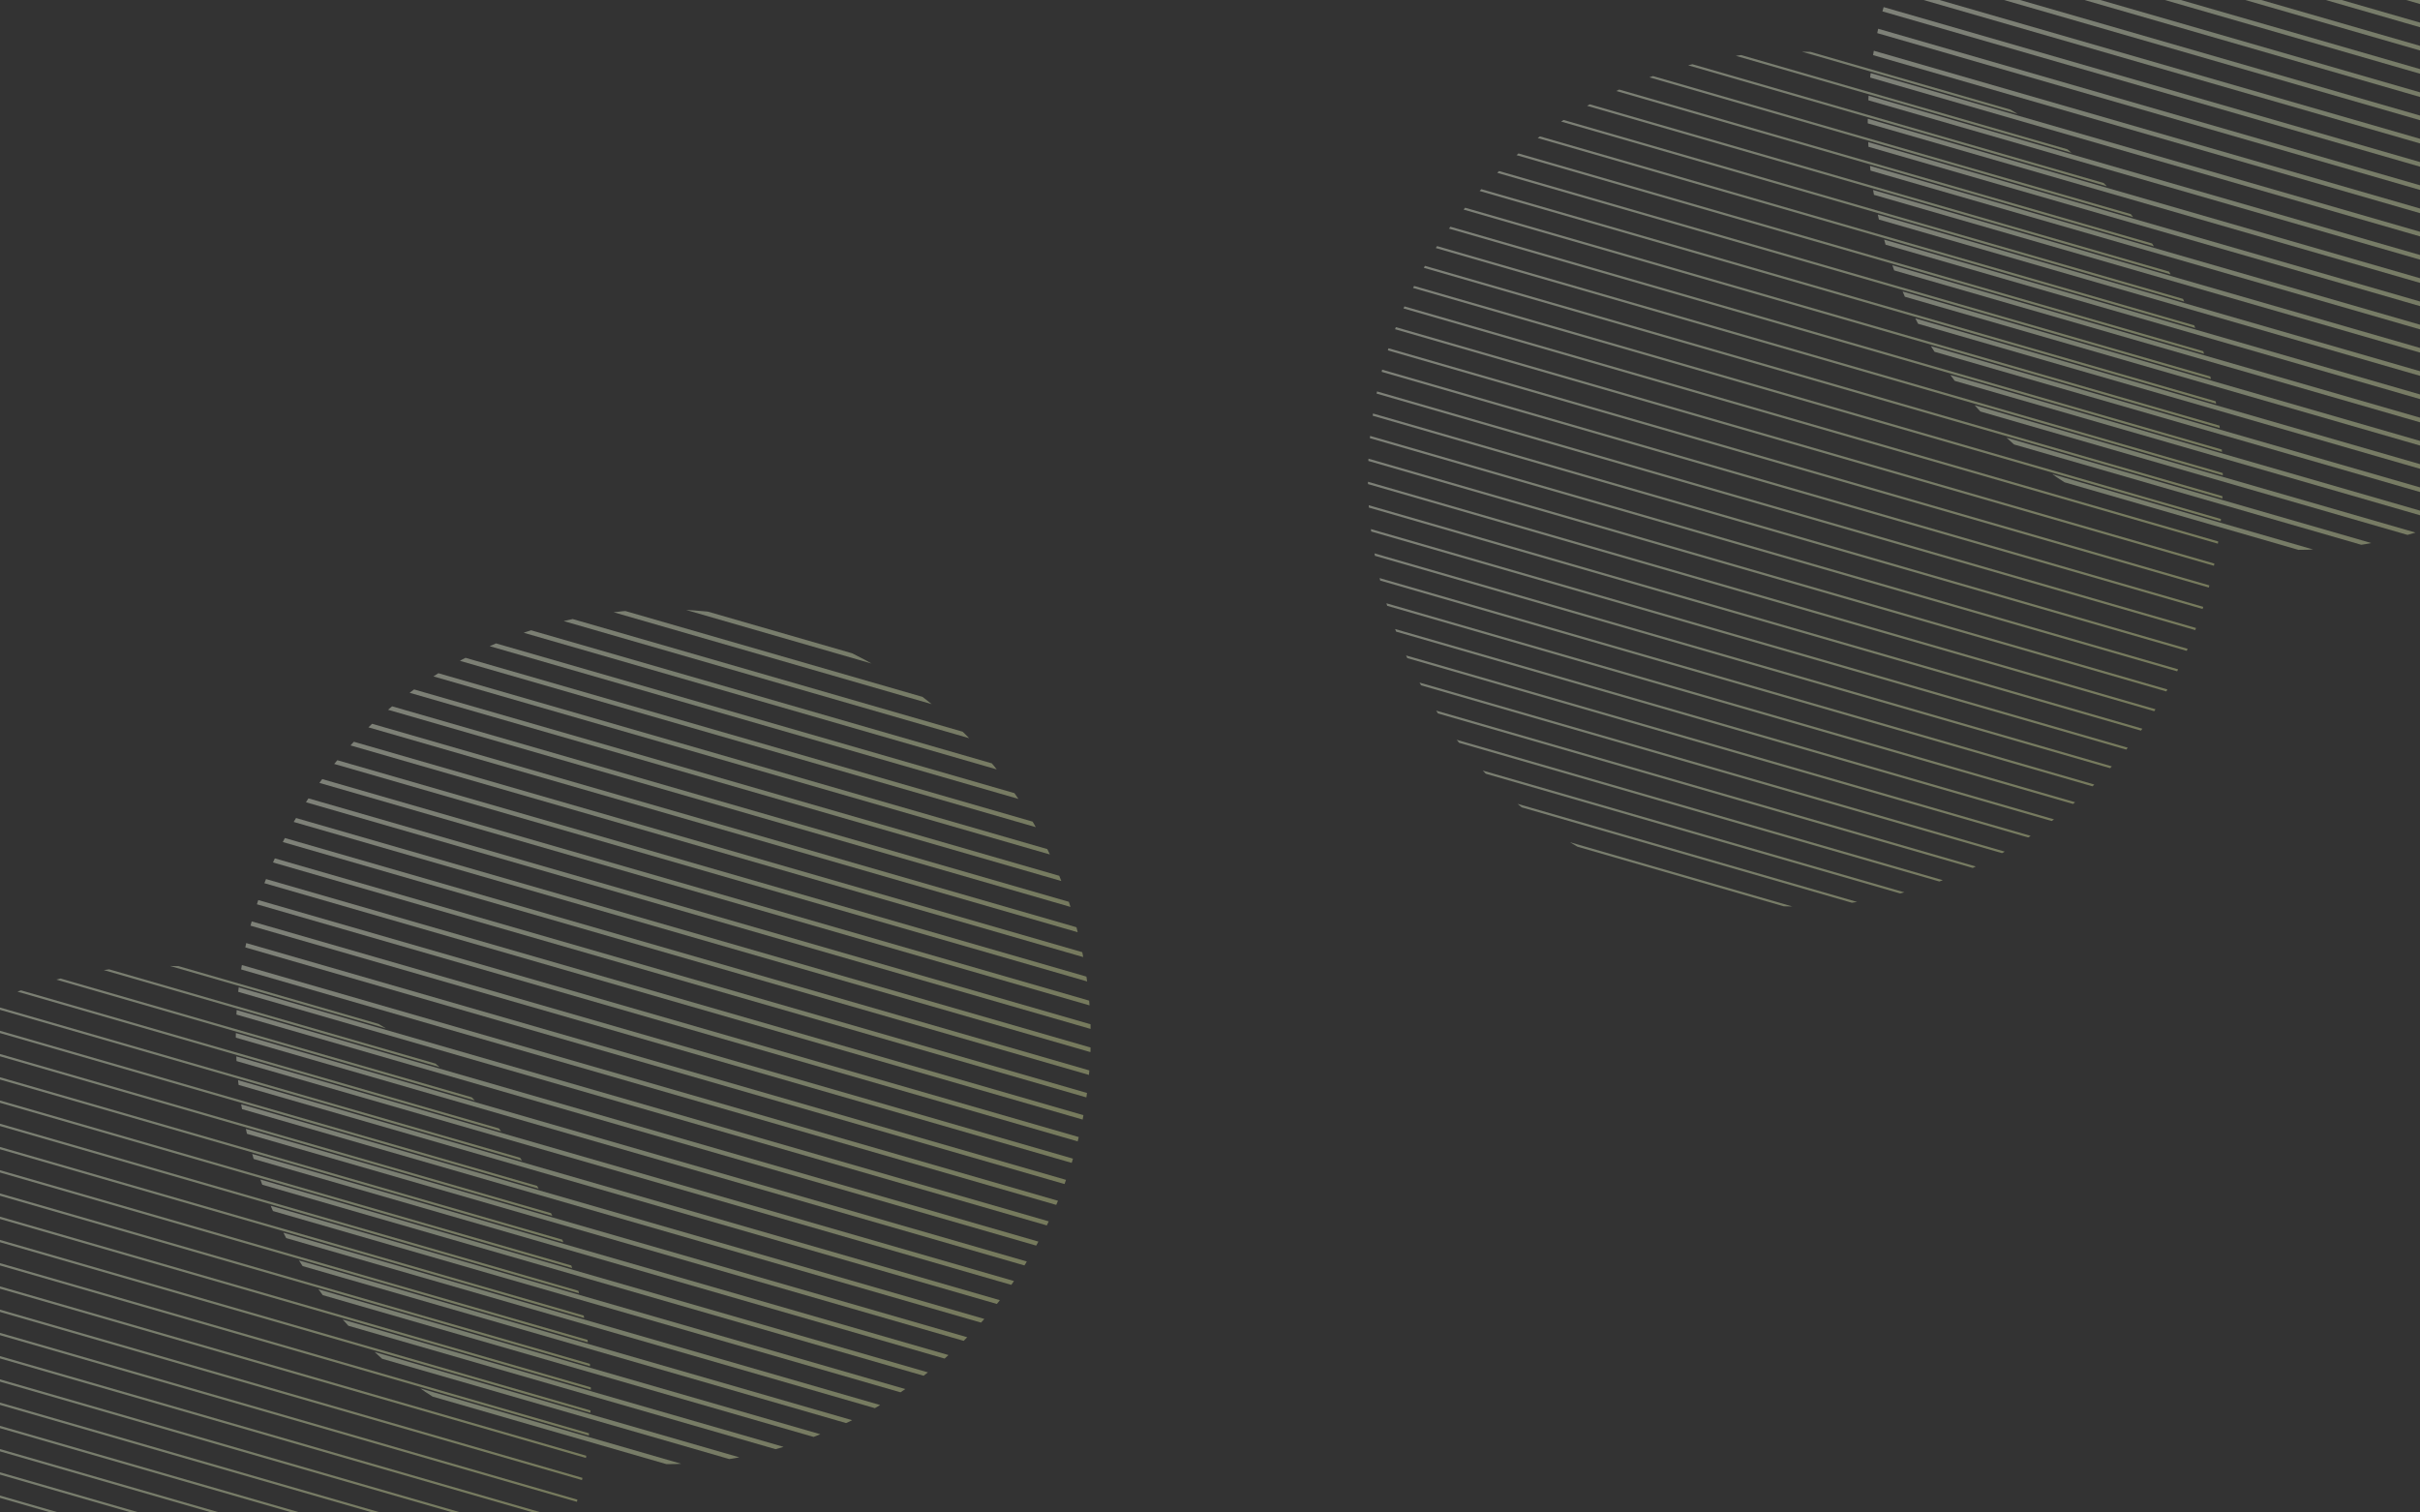 <?xml version="1.0" encoding="UTF-8" standalone="no"?>
<!-- Created with Inkscape (http://www.inkscape.org/) -->

<svg
   xmlns:dc="http://purl.org/dc/elements/1.1/"
   xmlns:cc="http://creativecommons.org/ns#"
   xmlns:rdf="http://www.w3.org/1999/02/22-rdf-syntax-ns#"
   xmlns:svg="http://www.w3.org/2000/svg"
   xmlns="http://www.w3.org/2000/svg"
   xmlns:xlink="http://www.w3.org/1999/xlink"
   xmlns:sodipodi="http://sodipodi.sourceforge.net/DTD/sodipodi-0.dtd"
   xmlns:inkscape="http://www.inkscape.org/namespaces/inkscape"
   width="1920px"
   height="1200px"
   viewBox="0 0 1920 1200"
   version="1.1"
   id="SVGRoot"
   inkscape:version="0.92.5 (2060ec1f9f, 2020-04-08)"
   sodipodi:docname="circulos_pgomes.svg">
  <rect x="0" y="0" width="1920" height="1200" fill="#333333" stroke="none"/>
  <defs
     id="defs8475">
    <clipPath
       id="clippath-1">
      <circle
         cx="273.6"
         cy="273.6"
         r="273.6"
         style="fill:none"
         id="circle450" />
    </clipPath>
    <linearGradient
       id="Verde_amarelado-53"
       data-name="Verde amarelado"
       x1="-172.527"
       y1="424.581"
       x2="64.806"
       y2="424.581"
       xlink:href="#Verde_amarelado" />
    <linearGradient
       id="Verde_amarelado"
       data-name="Verde amarelado"
       x1="-12.001"
       y1="363.172"
       x2="226.335"
       y2="363.172"
       gradientTransform="matrix(1.331,0.541,0.222,1.419,-38.53,-101.997)"
       gradientUnits="userSpaceOnUse">
      <stop
         offset=".006"
         stop-color="#eff5e2"
         id="stop392" />
      <stop
         offset=".449"
         stop-color="#deeac3"
         id="stop394" />
      <stop
         offset="1"
         stop-color="#dae497"
         id="stop396" />
    </linearGradient>
    <linearGradient
       id="Verde_amarelado-54"
       data-name="Verde amarelado"
       x1="-162.142"
       y1="414.756"
       x2="75.191"
       y2="414.756"
       xlink:href="#Verde_amarelado" />
    <linearGradient
       id="Verde_amarelado-55"
       data-name="Verde amarelado"
       x1="-151.757"
       y1="404.931"
       x2="85.576"
       y2="404.931"
       xlink:href="#Verde_amarelado" />
    <linearGradient
       id="Verde_amarelado-56"
       data-name="Verde amarelado"
       x1="-141.372"
       y1="395.107"
       x2="95.961"
       y2="395.107"
       xlink:href="#Verde_amarelado" />
    <linearGradient
       id="Verde_amarelado-57"
       data-name="Verde amarelado"
       x1="-130.987"
       y1="385.282"
       x2="106.346"
       y2="385.282"
       xlink:href="#Verde_amarelado" />
    <linearGradient
       id="Verde_amarelado-58"
       data-name="Verde amarelado"
       x1="-120.602"
       y1="375.457"
       x2="116.731"
       y2="375.457"
       xlink:href="#Verde_amarelado" />
    <linearGradient
       id="Verde_amarelado-59"
       data-name="Verde amarelado"
       x1="-110.217"
       y1="365.633"
       x2="127.116"
       y2="365.633"
       xlink:href="#Verde_amarelado" />
    <linearGradient
       id="Verde_amarelado-60"
       data-name="Verde amarelado"
       x1="-99.833"
       y1="355.808"
       x2="137.501"
       y2="355.808"
       xlink:href="#Verde_amarelado" />
    <linearGradient
       id="Verde_amarelado-61"
       data-name="Verde amarelado"
       x1="-89.448"
       y1="345.983"
       x2="147.886"
       y2="345.983"
       xlink:href="#Verde_amarelado" />
    <linearGradient
       id="Verde_amarelado-62"
       data-name="Verde amarelado"
       x1="-79.063"
       y1="336.158"
       x2="158.27"
       y2="336.158"
       xlink:href="#Verde_amarelado" />
    <linearGradient
       id="Verde_amarelado-63"
       data-name="Verde amarelado"
       x1="-68.678"
       y1="326.334"
       x2="168.655"
       y2="326.334"
       xlink:href="#Verde_amarelado" />
    <linearGradient
       id="Verde_amarelado-64"
       data-name="Verde amarelado"
       x1="-58.293"
       y1="316.509"
       x2="179.04"
       y2="316.509"
       xlink:href="#Verde_amarelado" />
    <linearGradient
       id="Verde_amarelado-65"
       data-name="Verde amarelado"
       x1="-47.908"
       y1="306.684"
       x2="189.425"
       y2="306.684"
       xlink:href="#Verde_amarelado" />
    <linearGradient
       id="Verde_amarelado-66"
       data-name="Verde amarelado"
       x1="-37.523"
       y1="296.859"
       x2="199.81"
       y2="296.859"
       xlink:href="#Verde_amarelado" />
    <linearGradient
       id="Verde_amarelado-67"
       data-name="Verde amarelado"
       x1="-27.138"
       y1="287.035"
       x2="210.195"
       y2="287.035"
       xlink:href="#Verde_amarelado" />
    <linearGradient
       id="Verde_amarelado-68"
       data-name="Verde amarelado"
       x1="-16.753"
       y1="277.21"
       x2="220.58"
       y2="277.21"
       xlink:href="#Verde_amarelado" />
    <linearGradient
       id="Verde_amarelado-69"
       data-name="Verde amarelado"
       x1="-6.368"
       y1="267.385"
       x2="230.965"
       y2="267.385"
       xlink:href="#Verde_amarelado" />
    <linearGradient
       id="Verde_amarelado-70"
       data-name="Verde amarelado"
       x1="4.017"
       y1="257.561"
       x2="241.35"
       y2="257.561"
       xlink:href="#Verde_amarelado" />
    <linearGradient
       id="Verde_amarelado-71"
       data-name="Verde amarelado"
       x1="14.402"
       y1="247.736"
       x2="251.735"
       y2="247.736"
       xlink:href="#Verde_amarelado" />
    <linearGradient
       id="Verde_amarelado-72"
       data-name="Verde amarelado"
       x1="24.786"
       y1="237.911"
       x2="262.12"
       y2="237.911"
       xlink:href="#Verde_amarelado" />
    <linearGradient
       id="Verde_amarelado-73"
       data-name="Verde amarelado"
       x1="35.171"
       y1="228.086"
       x2="272.504"
       y2="228.086"
       xlink:href="#Verde_amarelado" />
    <linearGradient
       id="Verde_amarelado-74"
       data-name="Verde amarelado"
       x1="45.556"
       y1="218.262"
       x2="282.889"
       y2="218.262"
       xlink:href="#Verde_amarelado" />
    <linearGradient
       id="Verde_amarelado-75"
       data-name="Verde amarelado"
       x1="55.941"
       y1="208.437"
       x2="293.274"
       y2="208.437"
       xlink:href="#Verde_amarelado" />
    <linearGradient
       id="Verde_amarelado-76"
       data-name="Verde amarelado"
       x1="66.326"
       y1="198.612"
       x2="303.659"
       y2="198.612"
       xlink:href="#Verde_amarelado" />
    <linearGradient
       id="Verde_amarelado-77"
       data-name="Verde amarelado"
       x1="76.711"
       y1="188.787"
       x2="314.044"
       y2="188.787"
       xlink:href="#Verde_amarelado" />
    <linearGradient
       id="Verde_amarelado-78"
       data-name="Verde amarelado"
       x1="87.096"
       y1="178.963"
       x2="324.429"
       y2="178.963"
       xlink:href="#Verde_amarelado" />
    <linearGradient
       id="Verde_amarelado-79"
       data-name="Verde amarelado"
       x1="97.481"
       y1="169.138"
       x2="334.814"
       y2="169.138"
       xlink:href="#Verde_amarelado" />
    <linearGradient
       id="Verde_amarelado-80"
       data-name="Verde amarelado"
       x1="107.866"
       y1="159.313"
       x2="345.199"
       y2="159.313"
       xlink:href="#Verde_amarelado" />
    <linearGradient
       id="Verde_amarelado-81"
       data-name="Verde amarelado"
       x1="118.251"
       y1="149.489"
       x2="355.584"
       y2="149.489"
       xlink:href="#Verde_amarelado" />
    <linearGradient
       id="Verde_amarelado-82"
       data-name="Verde amarelado"
       x1="128.636"
       y1="139.664"
       x2="365.969"
       y2="139.664"
       xlink:href="#Verde_amarelado" />
    <linearGradient
       id="Verde_amarelado-83"
       data-name="Verde amarelado"
       x1="139.021"
       y1="129.839"
       x2="376.354"
       y2="129.839"
       xlink:href="#Verde_amarelado" />
    <linearGradient
       id="Verde_amarelado-84"
       data-name="Verde amarelado"
       x1="149.405"
       y1="120.014"
       x2="386.739"
       y2="120.014"
       xlink:href="#Verde_amarelado" />
    <linearGradient
       id="Verde_amarelado-85"
       data-name="Verde amarelado"
       x1="159.79"
       y1="110.19"
       x2="397.123"
       y2="110.19"
       xlink:href="#Verde_amarelado" />
    <linearGradient
       id="Verde_amarelado-86"
       data-name="Verde amarelado"
       x1="170.175"
       y1="100.365"
       x2="407.508"
       y2="100.365"
       xlink:href="#Verde_amarelado" />
    <linearGradient
       id="Verde_amarelado-87"
       data-name="Verde amarelado"
       x1="180.56"
       y1="90.54"
       x2="417.893"
       y2="90.54"
       xlink:href="#Verde_amarelado" />
    <linearGradient
       id="Verde_amarelado-88"
       data-name="Verde amarelado"
       x1="190.945"
       y1="80.716"
       x2="428.278"
       y2="80.716"
       xlink:href="#Verde_amarelado" />
    <linearGradient
       id="Verde_amarelado-89"
       data-name="Verde amarelado"
       x1="201.33"
       y1="70.891"
       x2="438.663"
       y2="70.891"
       xlink:href="#Verde_amarelado" />
    <linearGradient
       id="Verde_amarelado-90"
       data-name="Verde amarelado"
       x1="211.715"
       y1="61.066"
       x2="449.048"
       y2="61.066"
       xlink:href="#Verde_amarelado" />
    <linearGradient
       id="Verde_amarelado-91"
       data-name="Verde amarelado"
       x1="222.1"
       y1="51.241"
       x2="459.433"
       y2="51.241"
       xlink:href="#Verde_amarelado" />
    <linearGradient
       id="Verde_amarelado-92"
       data-name="Verde amarelado"
       x1="232.485"
       y1="41.417"
       x2="469.818"
       y2="41.417"
       xlink:href="#Verde_amarelado" />
    <linearGradient
       id="Verde_amarelado-93"
       data-name="Verde amarelado"
       x1="242.87"
       y1="31.592"
       x2="480.203"
       y2="31.592"
       xlink:href="#Verde_amarelado" />
    <linearGradient
       id="Verde_amarelado-94"
       data-name="Verde amarelado"
       x1="253.255"
       y1="21.767"
       x2="490.588"
       y2="21.767"
       xlink:href="#Verde_amarelado" />
    <linearGradient
       id="Verde_amarelado-95"
       data-name="Verde amarelado"
       x1="263.64"
       y1="11.942"
       x2="500.973"
       y2="11.942"
       xlink:href="#Verde_amarelado" />
    <linearGradient
       id="Verde_amarelado-96"
       data-name="Verde amarelado"
       x1="274.024"
       y1="2.118"
       x2="511.358"
       y2="2.118"
       xlink:href="#Verde_amarelado" />
    <linearGradient
       id="Verde_amarelado-97"
       data-name="Verde amarelado"
       x1="284.409"
       y1="-7.707"
       x2="521.742"
       y2="-7.707"
       xlink:href="#Verde_amarelado" />
    <linearGradient
       id="Verde_amarelado-98"
       data-name="Verde amarelado"
       x1="294.794"
       y1="-17.532"
       x2="532.127"
       y2="-17.532"
       xlink:href="#Verde_amarelado" />
    <linearGradient
       id="Verde_amarelado-99"
       data-name="Verde amarelado"
       x1="305.179"
       y1="-27.356"
       x2="542.512"
       y2="-27.356"
       xlink:href="#Verde_amarelado" />
    <linearGradient
       id="Verde_amarelado-100"
       data-name="Verde amarelado"
       x1="315.564"
       y1="-37.181"
       x2="552.897"
       y2="-37.181"
       xlink:href="#Verde_amarelado" />
    <linearGradient
       id="Verde_amarelado-101"
       data-name="Verde amarelado"
       x1="325.949"
       y1="-47.006"
       x2="563.282"
       y2="-47.006"
       xlink:href="#Verde_amarelado" />
    <linearGradient
       id="Verde_amarelado-102"
       data-name="Verde amarelado"
       x1="336.334"
       y1="-56.831"
       x2="573.667"
       y2="-56.831"
       xlink:href="#Verde_amarelado" />
    <linearGradient
       id="Verde_amarelado-103"
       data-name="Verde amarelado"
       x1="346.719"
       y1="-66.655"
       x2="584.052"
       y2="-66.655"
       xlink:href="#Verde_amarelado" />
    <linearGradient
       id="Verde_amarelado-104"
       data-name="Verde amarelado"
       x1="357.104"
       y1="-76.48"
       x2="594.437"
       y2="-76.48"
       xlink:href="#Verde_amarelado" />
    <clipPath
       id="clippath">
      <circle
         cx="470.069"
         cy="273.6"
         r="273.6"
         style="fill:none"
         id="circle389" />
    </clipPath>
    <linearGradient
       inkscape:collect="always"
       xlink:href="#Verde_amarelado"
       id="linearGradient4437"
       gradientUnits="userSpaceOnUse"
       gradientTransform="matrix(1.331,0.541,0.222,1.419,-38.53,-101.997)"
       x1="-12.001"
       y1="363.172"
       x2="226.335"
       y2="363.172" />
    <linearGradient
       id="Verde_amarelado-2"
       data-name="Verde amarelado"
       x1="-1.616"
       y1="353.348"
       x2="236.719"
       y2="353.348"
       xlink:href="#Verde_amarelado" />
    <linearGradient
       id="Verde_amarelado-3"
       data-name="Verde amarelado"
       x1="8.769"
       y1="343.523"
       x2="247.104"
       y2="343.523"
       xlink:href="#Verde_amarelado" />
    <linearGradient
       id="Verde_amarelado-4"
       data-name="Verde amarelado"
       x1="19.154"
       y1="333.698"
       x2="257.489"
       y2="333.698"
       xlink:href="#Verde_amarelado" />
    <linearGradient
       id="Verde_amarelado-5"
       data-name="Verde amarelado"
       x1="29.539"
       y1="323.873"
       x2="267.874"
       y2="323.873"
       xlink:href="#Verde_amarelado" />
    <linearGradient
       id="Verde_amarelado-6"
       data-name="Verde amarelado"
       x1="39.924"
       y1="314.049"
       x2="278.259"
       y2="314.049"
       xlink:href="#Verde_amarelado" />
    <linearGradient
       id="Verde_amarelado-7"
       data-name="Verde amarelado"
       x1="50.309"
       y1="304.224"
       x2="288.644"
       y2="304.224"
       xlink:href="#Verde_amarelado" />
    <linearGradient
       id="Verde_amarelado-8"
       data-name="Verde amarelado"
       x1="60.694"
       y1="294.399"
       x2="299.029"
       y2="294.399"
       xlink:href="#Verde_amarelado" />
    <linearGradient
       id="Verde_amarelado-9"
       data-name="Verde amarelado"
       x1="71.079"
       y1="284.574"
       x2="309.414"
       y2="284.574"
       xlink:href="#Verde_amarelado" />
    <linearGradient
       id="Verde_amarelado-10"
       data-name="Verde amarelado"
       x1="81.463"
       y1="274.75"
       x2="319.799"
       y2="274.75"
       xlink:href="#Verde_amarelado" />
    <linearGradient
       id="Verde_amarelado-11"
       data-name="Verde amarelado"
       x1="91.848"
       y1="264.925"
       x2="330.184"
       y2="264.925"
       xlink:href="#Verde_amarelado" />
    <linearGradient
       id="Verde_amarelado-12"
       data-name="Verde amarelado"
       x1="102.233"
       y1="255.1"
       x2="340.569"
       y2="255.1"
       xlink:href="#Verde_amarelado" />
    <linearGradient
       id="Verde_amarelado-13"
       data-name="Verde amarelado"
       x1="112.618"
       y1="245.276"
       x2="350.954"
       y2="245.276"
       xlink:href="#Verde_amarelado" />
    <linearGradient
       id="Verde_amarelado-14"
       data-name="Verde amarelado"
       x1="123.003"
       y1="235.451"
       x2="361.338"
       y2="235.451"
       xlink:href="#Verde_amarelado" />
    <linearGradient
       id="Verde_amarelado-15"
       data-name="Verde amarelado"
       x1="133.388"
       y1="225.626"
       x2="371.723"
       y2="225.626"
       xlink:href="#Verde_amarelado" />
    <linearGradient
       id="Verde_amarelado-16"
       data-name="Verde amarelado"
       x1="143.773"
       y1="215.801"
       x2="382.108"
       y2="215.801"
       xlink:href="#Verde_amarelado" />
    <linearGradient
       id="Verde_amarelado-17"
       data-name="Verde amarelado"
       x1="154.158"
       y1="205.977"
       x2="392.493"
       y2="205.977"
       xlink:href="#Verde_amarelado" />
    <linearGradient
       id="Verde_amarelado-18"
       data-name="Verde amarelado"
       x1="164.543"
       y1="196.152"
       x2="402.878"
       y2="196.152"
       xlink:href="#Verde_amarelado" />
    <linearGradient
       id="Verde_amarelado-19"
       data-name="Verde amarelado"
       x1="174.928"
       y1="186.327"
       x2="413.263"
       y2="186.327"
       xlink:href="#Verde_amarelado" />
    <linearGradient
       id="Verde_amarelado-20"
       data-name="Verde amarelado"
       x1="185.313"
       y1="176.502"
       x2="423.648"
       y2="176.502"
       xlink:href="#Verde_amarelado" />
    <linearGradient
       id="Verde_amarelado-21"
       data-name="Verde amarelado"
       x1="195.698"
       y1="166.678"
       x2="434.033"
       y2="166.678"
       xlink:href="#Verde_amarelado" />
    <linearGradient
       id="Verde_amarelado-22"
       data-name="Verde amarelado"
       x1="206.082"
       y1="156.853"
       x2="444.418"
       y2="156.853"
       xlink:href="#Verde_amarelado" />
    <linearGradient
       id="Verde_amarelado-23"
       data-name="Verde amarelado"
       x1="216.467"
       y1="147.028"
       x2="454.803"
       y2="147.028"
       xlink:href="#Verde_amarelado" />
    <linearGradient
       id="Verde_amarelado-24"
       data-name="Verde amarelado"
       x1="226.852"
       y1="137.204"
       x2="465.188"
       y2="137.204"
       xlink:href="#Verde_amarelado" />
    <linearGradient
       id="Verde_amarelado-25"
       data-name="Verde amarelado"
       x1="237.237"
       y1="127.379"
       x2="475.573"
       y2="127.379"
       xlink:href="#Verde_amarelado" />
    <linearGradient
       id="Verde_amarelado-26"
       data-name="Verde amarelado"
       x1="247.622"
       y1="117.554"
       x2="485.957"
       y2="117.554"
       xlink:href="#Verde_amarelado" />
    <linearGradient
       id="Verde_amarelado-27"
       data-name="Verde amarelado"
       x1="258.007"
       y1="107.729"
       x2="496.342"
       y2="107.729"
       xlink:href="#Verde_amarelado" />
    <linearGradient
       id="Verde_amarelado-28"
       data-name="Verde amarelado"
       x1="268.392"
       y1="97.905"
       x2="506.727"
       y2="97.905"
       xlink:href="#Verde_amarelado" />
    <linearGradient
       id="Verde_amarelado-29"
       data-name="Verde amarelado"
       x1="278.777"
       y1="88.08"
       x2="517.112"
       y2="88.08"
       xlink:href="#Verde_amarelado" />
    <linearGradient
       id="Verde_amarelado-30"
       data-name="Verde amarelado"
       x1="289.162"
       y1="78.255"
       x2="527.497"
       y2="78.255"
       xlink:href="#Verde_amarelado" />
    <linearGradient
       id="Verde_amarelado-31"
       data-name="Verde amarelado"
       x1="299.547"
       y1="68.43"
       x2="537.882"
       y2="68.43"
       xlink:href="#Verde_amarelado" />
    <linearGradient
       id="Verde_amarelado-32"
       data-name="Verde amarelado"
       x1="309.932"
       y1="58.606"
       x2="548.267"
       y2="58.606"
       xlink:href="#Verde_amarelado" />
    <linearGradient
       id="Verde_amarelado-33"
       data-name="Verde amarelado"
       x1="320.317"
       y1="48.781"
       x2="558.652"
       y2="48.781"
       xlink:href="#Verde_amarelado" />
    <linearGradient
       id="Verde_amarelado-34"
       data-name="Verde amarelado"
       x1="330.701"
       y1="38.956"
       x2="569.037"
       y2="38.956"
       xlink:href="#Verde_amarelado" />
    <linearGradient
       id="Verde_amarelado-35"
       data-name="Verde amarelado"
       x1="341.086"
       y1="29.132"
       x2="579.422"
       y2="29.132"
       xlink:href="#Verde_amarelado" />
    <linearGradient
       id="Verde_amarelado-36"
       data-name="Verde amarelado"
       x1="351.471"
       y1="19.307"
       x2="589.807"
       y2="19.307"
       xlink:href="#Verde_amarelado" />
    <linearGradient
       id="Verde_amarelado-37"
       data-name="Verde amarelado"
       x1="361.856"
       y1="9.482"
       x2="600.192"
       y2="9.482"
       xlink:href="#Verde_amarelado" />
    <linearGradient
       id="Verde_amarelado-38"
       data-name="Verde amarelado"
       x1="372.241"
       y1="-0.343"
       x2="610.576"
       y2="-0.343"
       xlink:href="#Verde_amarelado" />
    <linearGradient
       id="Verde_amarelado-39"
       data-name="Verde amarelado"
       x1="382.626"
       y1="-10.167"
       x2="620.961"
       y2="-10.167"
       xlink:href="#Verde_amarelado" />
    <linearGradient
       id="Verde_amarelado-40"
       data-name="Verde amarelado"
       x1="393.011"
       y1="-19.992"
       x2="631.346"
       y2="-19.992"
       xlink:href="#Verde_amarelado" />
    <linearGradient
       id="Verde_amarelado-41"
       data-name="Verde amarelado"
       x1="403.396"
       y1="-29.817"
       x2="641.731"
       y2="-29.817"
       xlink:href="#Verde_amarelado" />
    <linearGradient
       id="Verde_amarelado-42"
       data-name="Verde amarelado"
       x1="413.781"
       y1="-39.642"
       x2="652.116"
       y2="-39.642"
       xlink:href="#Verde_amarelado" />
    <linearGradient
       id="Verde_amarelado-43"
       data-name="Verde amarelado"
       x1="424.166"
       y1="-49.466"
       x2="662.501"
       y2="-49.466"
       xlink:href="#Verde_amarelado" />
    <linearGradient
       id="Verde_amarelado-44"
       data-name="Verde amarelado"
       x1="434.551"
       y1="-59.291"
       x2="672.886"
       y2="-59.291"
       xlink:href="#Verde_amarelado" />
    <linearGradient
       id="Verde_amarelado-45"
       data-name="Verde amarelado"
       x1="444.936"
       y1="-69.116"
       x2="683.271"
       y2="-69.116"
       xlink:href="#Verde_amarelado" />
    <linearGradient
       id="Verde_amarelado-46"
       data-name="Verde amarelado"
       x1="455.32"
       y1="-78.94"
       x2="693.656"
       y2="-78.94"
       xlink:href="#Verde_amarelado" />
    <linearGradient
       id="Verde_amarelado-47"
       data-name="Verde amarelado"
       x1="465.705"
       y1="-88.765"
       x2="704.041"
       y2="-88.765"
       xlink:href="#Verde_amarelado" />
    <linearGradient
       id="Verde_amarelado-48"
       data-name="Verde amarelado"
       x1="476.09"
       y1="-98.59"
       x2="714.426"
       y2="-98.59"
       xlink:href="#Verde_amarelado" />
    <linearGradient
       id="Verde_amarelado-49"
       data-name="Verde amarelado"
       x1="486.475"
       y1="-108.415"
       x2="724.811"
       y2="-108.415"
       xlink:href="#Verde_amarelado" />
    <linearGradient
       id="Verde_amarelado-50"
       data-name="Verde amarelado"
       x1="496.86"
       y1="-118.239"
       x2="735.195"
       y2="-118.239"
       xlink:href="#Verde_amarelado" />
    <linearGradient
       id="Verde_amarelado-51"
       data-name="Verde amarelado"
       x1="507.245"
       y1="-128.064"
       x2="745.58"
       y2="-128.064"
       xlink:href="#Verde_amarelado" />
    <linearGradient
       id="Verde_amarelado-52"
       data-name="Verde amarelado"
       x1="517.63"
       y1="-137.889"
       x2="755.965"
       y2="-137.889"
       xlink:href="#Verde_amarelado" />
    <clipPath
       id="clippath-1-1">
      <circle
         cx="273.6"
         cy="273.6"
         r="273.6"
         style="fill:none"
         id="circle450-0" />
    </clipPath>
    <clipPath
       id="clippath-4">
      <circle
         cx="470.069"
         cy="273.6"
         r="273.6"
         style="fill:none"
         id="circle389-4" />
    </clipPath>
    <linearGradient
       inkscape:collect="always"
       xlink:href="#Verde_amarelado"
       id="linearGradient10092"
       gradientUnits="userSpaceOnUse"
       gradientTransform="matrix(1.331,0.541,0.222,1.419,-38.53,-101.997)"
       x1="-12.001"
       y1="363.172"
       x2="226.335"
       y2="363.172" />
    <linearGradient
       inkscape:collect="always"
       xlink:href="#Verde_amarelado"
       id="linearGradient10094"
       x1="-1.616"
       y1="353.348"
       x2="236.719"
       y2="353.348" />
    <linearGradient
       inkscape:collect="always"
       xlink:href="#Verde_amarelado"
       id="linearGradient10096"
       x1="8.769"
       y1="343.523"
       x2="247.104"
       y2="343.523" />
    <linearGradient
       inkscape:collect="always"
       xlink:href="#Verde_amarelado"
       id="linearGradient10098"
       x1="19.154"
       y1="333.698"
       x2="257.489"
       y2="333.698" />
    <linearGradient
       inkscape:collect="always"
       xlink:href="#Verde_amarelado"
       id="linearGradient10100"
       x1="29.539"
       y1="323.873"
       x2="267.874"
       y2="323.873" />
    <linearGradient
       inkscape:collect="always"
       xlink:href="#Verde_amarelado"
       id="linearGradient10102"
       x1="39.924"
       y1="314.049"
       x2="278.259"
       y2="314.049" />
    <linearGradient
       inkscape:collect="always"
       xlink:href="#Verde_amarelado"
       id="linearGradient10104"
       x1="50.309"
       y1="304.224"
       x2="288.644"
       y2="304.224" />
    <linearGradient
       inkscape:collect="always"
       xlink:href="#Verde_amarelado"
       id="linearGradient10106"
       x1="60.694"
       y1="294.399"
       x2="299.029"
       y2="294.399" />
    <linearGradient
       inkscape:collect="always"
       xlink:href="#Verde_amarelado"
       id="linearGradient10108"
       x1="71.079"
       y1="284.574"
       x2="309.414"
       y2="284.574" />
    <linearGradient
       inkscape:collect="always"
       xlink:href="#Verde_amarelado"
       id="linearGradient10110"
       x1="81.463"
       y1="274.75"
       x2="319.799"
       y2="274.75" />
    <linearGradient
       inkscape:collect="always"
       xlink:href="#Verde_amarelado"
       id="linearGradient10112"
       x1="91.848"
       y1="264.925"
       x2="330.184"
       y2="264.925" />
    <linearGradient
       inkscape:collect="always"
       xlink:href="#Verde_amarelado"
       id="linearGradient10114"
       x1="102.233"
       y1="255.1"
       x2="340.569"
       y2="255.1" />
    <linearGradient
       inkscape:collect="always"
       xlink:href="#Verde_amarelado"
       id="linearGradient10116"
       x1="112.618"
       y1="245.276"
       x2="350.954"
       y2="245.276" />
    <linearGradient
       inkscape:collect="always"
       xlink:href="#Verde_amarelado"
       id="linearGradient10118"
       x1="123.003"
       y1="235.451"
       x2="361.338"
       y2="235.451" />
    <linearGradient
       inkscape:collect="always"
       xlink:href="#Verde_amarelado"
       id="linearGradient10120"
       x1="133.388"
       y1="225.626"
       x2="371.723"
       y2="225.626" />
    <linearGradient
       inkscape:collect="always"
       xlink:href="#Verde_amarelado"
       id="linearGradient10122"
       x1="143.773"
       y1="215.801"
       x2="382.108"
       y2="215.801" />
    <linearGradient
       inkscape:collect="always"
       xlink:href="#Verde_amarelado"
       id="linearGradient10124"
       x1="154.158"
       y1="205.977"
       x2="392.493"
       y2="205.977" />
    <linearGradient
       inkscape:collect="always"
       xlink:href="#Verde_amarelado"
       id="linearGradient10126"
       x1="164.543"
       y1="196.152"
       x2="402.878"
       y2="196.152" />
    <linearGradient
       inkscape:collect="always"
       xlink:href="#Verde_amarelado"
       id="linearGradient10128"
       x1="174.928"
       y1="186.327"
       x2="413.263"
       y2="186.327" />
    <linearGradient
       inkscape:collect="always"
       xlink:href="#Verde_amarelado"
       id="linearGradient10130"
       x1="185.313"
       y1="176.502"
       x2="423.648"
       y2="176.502" />
    <linearGradient
       inkscape:collect="always"
       xlink:href="#Verde_amarelado"
       id="linearGradient10132"
       x1="195.698"
       y1="166.678"
       x2="434.033"
       y2="166.678" />
    <linearGradient
       inkscape:collect="always"
       xlink:href="#Verde_amarelado"
       id="linearGradient10134"
       x1="206.082"
       y1="156.853"
       x2="444.418"
       y2="156.853" />
    <linearGradient
       inkscape:collect="always"
       xlink:href="#Verde_amarelado"
       id="linearGradient10136"
       x1="216.467"
       y1="147.028"
       x2="454.803"
       y2="147.028" />
    <linearGradient
       inkscape:collect="always"
       xlink:href="#Verde_amarelado"
       id="linearGradient10138"
       x1="226.852"
       y1="137.204"
       x2="465.188"
       y2="137.204" />
    <linearGradient
       inkscape:collect="always"
       xlink:href="#Verde_amarelado"
       id="linearGradient10140"
       x1="237.237"
       y1="127.379"
       x2="475.573"
       y2="127.379" />
    <linearGradient
       inkscape:collect="always"
       xlink:href="#Verde_amarelado"
       id="linearGradient10142"
       x1="247.622"
       y1="117.554"
       x2="485.957"
       y2="117.554" />
    <linearGradient
       inkscape:collect="always"
       xlink:href="#Verde_amarelado"
       id="linearGradient10144"
       x1="258.007"
       y1="107.729"
       x2="496.342"
       y2="107.729" />
    <linearGradient
       inkscape:collect="always"
       xlink:href="#Verde_amarelado"
       id="linearGradient10146"
       x1="268.392"
       y1="97.905"
       x2="506.727"
       y2="97.905" />
    <linearGradient
       inkscape:collect="always"
       xlink:href="#Verde_amarelado"
       id="linearGradient10148"
       x1="278.777"
       y1="88.08"
       x2="517.112"
       y2="88.08" />
    <linearGradient
       inkscape:collect="always"
       xlink:href="#Verde_amarelado"
       id="linearGradient10150"
       x1="289.162"
       y1="78.255"
       x2="527.497"
       y2="78.255" />
    <linearGradient
       inkscape:collect="always"
       xlink:href="#Verde_amarelado"
       id="linearGradient10152"
       x1="299.547"
       y1="68.43"
       x2="537.882"
       y2="68.43" />
    <linearGradient
       inkscape:collect="always"
       xlink:href="#Verde_amarelado"
       id="linearGradient10154"
       x1="309.932"
       y1="58.606"
       x2="548.267"
       y2="58.606" />
    <linearGradient
       inkscape:collect="always"
       xlink:href="#Verde_amarelado"
       id="linearGradient10156"
       x1="320.317"
       y1="48.781"
       x2="558.652"
       y2="48.781" />
    <linearGradient
       inkscape:collect="always"
       xlink:href="#Verde_amarelado"
       id="linearGradient10158"
       x1="330.701"
       y1="38.956"
       x2="569.037"
       y2="38.956" />
    <linearGradient
       inkscape:collect="always"
       xlink:href="#Verde_amarelado"
       id="linearGradient10160"
       x1="341.086"
       y1="29.132"
       x2="579.422"
       y2="29.132" />
    <linearGradient
       inkscape:collect="always"
       xlink:href="#Verde_amarelado"
       id="linearGradient10162"
       x1="351.471"
       y1="19.307"
       x2="589.807"
       y2="19.307" />
    <linearGradient
       inkscape:collect="always"
       xlink:href="#Verde_amarelado"
       id="linearGradient10164"
       x1="361.856"
       y1="9.482"
       x2="600.192"
       y2="9.482" />
    <linearGradient
       inkscape:collect="always"
       xlink:href="#Verde_amarelado"
       id="linearGradient10166"
       x1="372.241"
       y1="-0.343"
       x2="610.576"
       y2="-0.343" />
    <linearGradient
       inkscape:collect="always"
       xlink:href="#Verde_amarelado"
       id="linearGradient10168"
       x1="382.626"
       y1="-10.167"
       x2="620.961"
       y2="-10.167" />
    <linearGradient
       inkscape:collect="always"
       xlink:href="#Verde_amarelado"
       id="linearGradient10170"
       x1="393.011"
       y1="-19.992"
       x2="631.346"
       y2="-19.992" />
    <linearGradient
       inkscape:collect="always"
       xlink:href="#Verde_amarelado"
       id="linearGradient10172"
       x1="403.396"
       y1="-29.817"
       x2="641.731"
       y2="-29.817" />
    <linearGradient
       inkscape:collect="always"
       xlink:href="#Verde_amarelado"
       id="linearGradient10174"
       x1="413.781"
       y1="-39.642"
       x2="652.116"
       y2="-39.642" />
    <linearGradient
       inkscape:collect="always"
       xlink:href="#Verde_amarelado"
       id="linearGradient10176"
       x1="424.166"
       y1="-49.466"
       x2="662.501"
       y2="-49.466" />
    <linearGradient
       inkscape:collect="always"
       xlink:href="#Verde_amarelado"
       id="linearGradient10178"
       x1="434.551"
       y1="-59.291"
       x2="672.886"
       y2="-59.291" />
    <linearGradient
       inkscape:collect="always"
       xlink:href="#Verde_amarelado"
       id="linearGradient10180"
       x1="444.936"
       y1="-69.116"
       x2="683.271"
       y2="-69.116" />
    <linearGradient
       inkscape:collect="always"
       xlink:href="#Verde_amarelado"
       id="linearGradient10182"
       x1="455.32"
       y1="-78.94"
       x2="693.656"
       y2="-78.94" />
    <linearGradient
       inkscape:collect="always"
       xlink:href="#Verde_amarelado"
       id="linearGradient10184"
       x1="465.705"
       y1="-88.765"
       x2="704.041"
       y2="-88.765" />
    <linearGradient
       inkscape:collect="always"
       xlink:href="#Verde_amarelado"
       id="linearGradient10186"
       x1="476.09"
       y1="-98.59"
       x2="714.426"
       y2="-98.59" />
    <linearGradient
       inkscape:collect="always"
       xlink:href="#Verde_amarelado"
       id="linearGradient10188"
       x1="486.475"
       y1="-108.415"
       x2="724.811"
       y2="-108.415" />
    <linearGradient
       inkscape:collect="always"
       xlink:href="#Verde_amarelado"
       id="linearGradient10190"
       x1="496.86"
       y1="-118.239"
       x2="735.195"
       y2="-118.239" />
    <linearGradient
       inkscape:collect="always"
       xlink:href="#Verde_amarelado"
       id="linearGradient10192"
       x1="507.245"
       y1="-128.064"
       x2="745.58"
       y2="-128.064" />
    <linearGradient
       inkscape:collect="always"
       xlink:href="#Verde_amarelado"
       id="linearGradient10194"
       x1="517.63"
       y1="-137.889"
       x2="755.965"
       y2="-137.889" />
    <linearGradient
       inkscape:collect="always"
       xlink:href="#Verde_amarelado"
       id="linearGradient10196"
       x1="-172.527"
       y1="424.581"
       x2="64.806"
       y2="424.581" />
    <linearGradient
       inkscape:collect="always"
       xlink:href="#Verde_amarelado"
       id="linearGradient10198"
       x1="-162.142"
       y1="414.756"
       x2="75.191"
       y2="414.756" />
    <linearGradient
       inkscape:collect="always"
       xlink:href="#Verde_amarelado"
       id="linearGradient10200"
       x1="-151.757"
       y1="404.931"
       x2="85.576"
       y2="404.931" />
    <linearGradient
       inkscape:collect="always"
       xlink:href="#Verde_amarelado"
       id="linearGradient10202"
       x1="-141.372"
       y1="395.107"
       x2="95.961"
       y2="395.107" />
    <linearGradient
       inkscape:collect="always"
       xlink:href="#Verde_amarelado"
       id="linearGradient10204"
       x1="-130.987"
       y1="385.282"
       x2="106.346"
       y2="385.282" />
    <linearGradient
       inkscape:collect="always"
       xlink:href="#Verde_amarelado"
       id="linearGradient10206"
       x1="-120.602"
       y1="375.457"
       x2="116.731"
       y2="375.457" />
    <linearGradient
       inkscape:collect="always"
       xlink:href="#Verde_amarelado"
       id="linearGradient10208"
       x1="-110.217"
       y1="365.633"
       x2="127.116"
       y2="365.633" />
    <linearGradient
       inkscape:collect="always"
       xlink:href="#Verde_amarelado"
       id="linearGradient10210"
       x1="-99.833"
       y1="355.808"
       x2="137.501"
       y2="355.808" />
    <linearGradient
       inkscape:collect="always"
       xlink:href="#Verde_amarelado"
       id="linearGradient10212"
       x1="-89.448"
       y1="345.983"
       x2="147.886"
       y2="345.983" />
    <linearGradient
       inkscape:collect="always"
       xlink:href="#Verde_amarelado"
       id="linearGradient10214"
       x1="-79.063"
       y1="336.158"
       x2="158.27"
       y2="336.158" />
    <linearGradient
       inkscape:collect="always"
       xlink:href="#Verde_amarelado"
       id="linearGradient10216"
       x1="-68.678"
       y1="326.334"
       x2="168.655"
       y2="326.334" />
    <linearGradient
       inkscape:collect="always"
       xlink:href="#Verde_amarelado"
       id="linearGradient10218"
       x1="-58.293"
       y1="316.509"
       x2="179.04"
       y2="316.509" />
    <linearGradient
       inkscape:collect="always"
       xlink:href="#Verde_amarelado"
       id="linearGradient10220"
       x1="-47.908"
       y1="306.684"
       x2="189.425"
       y2="306.684" />
    <linearGradient
       inkscape:collect="always"
       xlink:href="#Verde_amarelado"
       id="linearGradient10222"
       x1="-37.523"
       y1="296.859"
       x2="199.81"
       y2="296.859" />
    <linearGradient
       inkscape:collect="always"
       xlink:href="#Verde_amarelado"
       id="linearGradient10224"
       x1="-27.138"
       y1="287.035"
       x2="210.195"
       y2="287.035" />
    <linearGradient
       inkscape:collect="always"
       xlink:href="#Verde_amarelado"
       id="linearGradient10226"
       x1="-16.753"
       y1="277.21"
       x2="220.58"
       y2="277.21" />
    <linearGradient
       inkscape:collect="always"
       xlink:href="#Verde_amarelado"
       id="linearGradient10228"
       x1="-6.368"
       y1="267.385"
       x2="230.965"
       y2="267.385" />
    <linearGradient
       inkscape:collect="always"
       xlink:href="#Verde_amarelado"
       id="linearGradient10230"
       x1="4.017"
       y1="257.561"
       x2="241.35"
       y2="257.561" />
    <linearGradient
       inkscape:collect="always"
       xlink:href="#Verde_amarelado"
       id="linearGradient10232"
       x1="14.402"
       y1="247.736"
       x2="251.735"
       y2="247.736" />
    <linearGradient
       inkscape:collect="always"
       xlink:href="#Verde_amarelado"
       id="linearGradient10234"
       x1="24.786"
       y1="237.911"
       x2="262.12"
       y2="237.911" />
    <linearGradient
       inkscape:collect="always"
       xlink:href="#Verde_amarelado"
       id="linearGradient10236"
       x1="35.171"
       y1="228.086"
       x2="272.504"
       y2="228.086" />
    <linearGradient
       inkscape:collect="always"
       xlink:href="#Verde_amarelado"
       id="linearGradient10238"
       x1="45.556"
       y1="218.262"
       x2="282.889"
       y2="218.262" />
    <linearGradient
       inkscape:collect="always"
       xlink:href="#Verde_amarelado"
       id="linearGradient10240"
       x1="55.941"
       y1="208.437"
       x2="293.274"
       y2="208.437" />
    <linearGradient
       inkscape:collect="always"
       xlink:href="#Verde_amarelado"
       id="linearGradient10242"
       x1="66.326"
       y1="198.612"
       x2="303.659"
       y2="198.612" />
    <linearGradient
       inkscape:collect="always"
       xlink:href="#Verde_amarelado"
       id="linearGradient10244"
       x1="76.711"
       y1="188.787"
       x2="314.044"
       y2="188.787" />
    <linearGradient
       inkscape:collect="always"
       xlink:href="#Verde_amarelado"
       id="linearGradient10246"
       x1="87.096"
       y1="178.963"
       x2="324.429"
       y2="178.963" />
    <linearGradient
       inkscape:collect="always"
       xlink:href="#Verde_amarelado"
       id="linearGradient10248"
       x1="97.481"
       y1="169.138"
       x2="334.814"
       y2="169.138" />
    <linearGradient
       inkscape:collect="always"
       xlink:href="#Verde_amarelado"
       id="linearGradient10250"
       x1="107.866"
       y1="159.313"
       x2="345.199"
       y2="159.313" />
    <linearGradient
       inkscape:collect="always"
       xlink:href="#Verde_amarelado"
       id="linearGradient10252"
       x1="118.251"
       y1="149.489"
       x2="355.584"
       y2="149.489" />
    <linearGradient
       inkscape:collect="always"
       xlink:href="#Verde_amarelado"
       id="linearGradient10254"
       x1="128.636"
       y1="139.664"
       x2="365.969"
       y2="139.664" />
    <linearGradient
       inkscape:collect="always"
       xlink:href="#Verde_amarelado"
       id="linearGradient10256"
       x1="139.021"
       y1="129.839"
       x2="376.354"
       y2="129.839" />
    <linearGradient
       inkscape:collect="always"
       xlink:href="#Verde_amarelado"
       id="linearGradient10258"
       x1="149.405"
       y1="120.014"
       x2="386.739"
       y2="120.014" />
    <linearGradient
       inkscape:collect="always"
       xlink:href="#Verde_amarelado"
       id="linearGradient10260"
       x1="159.79"
       y1="110.19"
       x2="397.123"
       y2="110.19" />
    <linearGradient
       inkscape:collect="always"
       xlink:href="#Verde_amarelado"
       id="linearGradient10262"
       x1="170.175"
       y1="100.365"
       x2="407.508"
       y2="100.365" />
    <linearGradient
       inkscape:collect="always"
       xlink:href="#Verde_amarelado"
       id="linearGradient10264"
       x1="180.56"
       y1="90.54"
       x2="417.893"
       y2="90.54" />
    <linearGradient
       inkscape:collect="always"
       xlink:href="#Verde_amarelado"
       id="linearGradient10266"
       x1="190.945"
       y1="80.716"
       x2="428.278"
       y2="80.716" />
    <linearGradient
       inkscape:collect="always"
       xlink:href="#Verde_amarelado"
       id="linearGradient10268"
       x1="201.33"
       y1="70.891"
       x2="438.663"
       y2="70.891" />
    <linearGradient
       inkscape:collect="always"
       xlink:href="#Verde_amarelado"
       id="linearGradient10270"
       x1="211.715"
       y1="61.066"
       x2="449.048"
       y2="61.066" />
    <linearGradient
       inkscape:collect="always"
       xlink:href="#Verde_amarelado"
       id="linearGradient10272"
       x1="222.1"
       y1="51.241"
       x2="459.433"
       y2="51.241" />
    <linearGradient
       inkscape:collect="always"
       xlink:href="#Verde_amarelado"
       id="linearGradient10274"
       x1="232.485"
       y1="41.417"
       x2="469.818"
       y2="41.417" />
    <linearGradient
       inkscape:collect="always"
       xlink:href="#Verde_amarelado"
       id="linearGradient10276"
       x1="242.87"
       y1="31.592"
       x2="480.203"
       y2="31.592" />
    <linearGradient
       inkscape:collect="always"
       xlink:href="#Verde_amarelado"
       id="linearGradient10278"
       x1="253.255"
       y1="21.767"
       x2="490.588"
       y2="21.767" />
    <linearGradient
       inkscape:collect="always"
       xlink:href="#Verde_amarelado"
       id="linearGradient10280"
       x1="263.64"
       y1="11.942"
       x2="500.973"
       y2="11.942" />
    <linearGradient
       inkscape:collect="always"
       xlink:href="#Verde_amarelado"
       id="linearGradient10282"
       x1="274.024"
       y1="2.118"
       x2="511.358"
       y2="2.118" />
    <linearGradient
       inkscape:collect="always"
       xlink:href="#Verde_amarelado"
       id="linearGradient10284"
       x1="284.409"
       y1="-7.707"
       x2="521.742"
       y2="-7.707" />
    <linearGradient
       inkscape:collect="always"
       xlink:href="#Verde_amarelado"
       id="linearGradient10286"
       x1="294.794"
       y1="-17.532"
       x2="532.127"
       y2="-17.532" />
    <linearGradient
       inkscape:collect="always"
       xlink:href="#Verde_amarelado"
       id="linearGradient10288"
       x1="305.179"
       y1="-27.356"
       x2="542.512"
       y2="-27.356" />
    <linearGradient
       inkscape:collect="always"
       xlink:href="#Verde_amarelado"
       id="linearGradient10290"
       x1="315.564"
       y1="-37.181"
       x2="552.897"
       y2="-37.181" />
    <linearGradient
       inkscape:collect="always"
       xlink:href="#Verde_amarelado"
       id="linearGradient10292"
       x1="325.949"
       y1="-47.006"
       x2="563.282"
       y2="-47.006" />
    <linearGradient
       inkscape:collect="always"
       xlink:href="#Verde_amarelado"
       id="linearGradient10294"
       x1="336.334"
       y1="-56.831"
       x2="573.667"
       y2="-56.831" />
    <linearGradient
       inkscape:collect="always"
       xlink:href="#Verde_amarelado"
       id="linearGradient10296"
       x1="346.719"
       y1="-66.655"
       x2="584.052"
       y2="-66.655" />
    <linearGradient
       inkscape:collect="always"
       xlink:href="#Verde_amarelado"
       id="linearGradient10298"
       x1="357.104"
       y1="-76.48"
       x2="594.437"
       y2="-76.48" />
  </defs>
  <sodipodi:namedview
     id="base"
     pagecolor="#ffffff"
     bordercolor="#666666"
     borderopacity="1.0"
     inkscape:pageopacity="0.0"
     inkscape:pageshadow="2"
     inkscape:zoom="0.35"
     inkscape:cx="414.28571"
     inkscape:cy="497.14286"
     inkscape:document-units="px"
     inkscape:current-layer="layer1"
     showgrid="false"
     inkscape:window-width="1848"
     inkscape:window-height="1016"
     inkscape:window-x="72"
     inkscape:window-y="27"
     inkscape:window-maximized="1" />
  <g
     inkscape:label="Camada 1"
     inkscape:groupmode="layer"
     id="layer1">
    <g
       clip-path="url(#clippath)"
       id="g613"
       transform="matrix(1.009,-0.72,0.72,1.009,-145.059,884.951)"
       style="opacity:0.405">
      <g
         id="g611"
         style="">
        <line
           x1="1.208"
           y1="239.765"
           x2="368.114"
           y2="703.075"
           style="fill:none;stroke:url(#linearGradient10092);stroke-width:2.835px;stroke-miterlimit:10"
           id="line507" />
        <line
           x1="12.845"
           y1="231.443"
           x2="379.752"
           y2="694.752"
           style="fill:none;stroke:url(#linearGradient10094);stroke-width:2.835px;stroke-miterlimit:10"
           id="line509" />
        <line
           x1="24.483"
           y1="223.12"
           x2="391.39"
           y2="686.429"
           style="fill:none;stroke:url(#linearGradient10096);stroke-width:2.835px;stroke-miterlimit:10"
           id="line511" />
        <line
           x1="36.121"
           y1="214.797"
           x2="403.027"
           y2="678.107"
           style="fill:none;stroke:url(#linearGradient10098);stroke-width:2.835px;stroke-miterlimit:10"
           id="line513" />
        <line
           x1="47.759"
           y1="206.474"
           x2="414.665"
           y2="669.784"
           style="fill:none;stroke:url(#linearGradient10100);stroke-width:2.835px;stroke-miterlimit:10"
           id="line515" />
        <line
           x1="59.396"
           y1="198.152"
           x2="426.303"
           y2="661.461"
           style="fill:none;stroke:url(#linearGradient10102);stroke-width:2.835px;stroke-miterlimit:10"
           id="line517" />
        <line
           x1="71.034"
           y1="189.829"
           x2="437.941"
           y2="653.138"
           style="fill:none;stroke:url(#linearGradient10104);stroke-width:2.835px;stroke-miterlimit:10"
           id="line519" />
        <line
           x1="82.672"
           y1="181.506"
           x2="449.578"
           y2="644.815"
           style="fill:none;stroke:url(#linearGradient10106);stroke-width:2.835px;stroke-miterlimit:10"
           id="line521" />
        <line
           x1="94.31"
           y1="173.183"
           x2="461.216"
           y2="636.493"
           style="fill:none;stroke:url(#linearGradient10108);stroke-width:2.835px;stroke-miterlimit:10"
           id="line523" />
        <line
           x1="105.947"
           y1="164.861"
           x2="472.854"
           y2="628.17"
           style="fill:none;stroke:url(#linearGradient10110);stroke-width:2.835px;stroke-miterlimit:10"
           id="line525" />
        <line
           x1="117.585"
           y1="156.538"
           x2="484.492"
           y2="619.847"
           style="fill:none;stroke:url(#linearGradient10112);stroke-width:2.835px;stroke-miterlimit:10"
           id="line527" />
        <line
           x1="129.223"
           y1="148.215"
           x2="496.129"
           y2="611.524"
           style="fill:none;stroke:url(#linearGradient10114);stroke-width:2.835px;stroke-miterlimit:10"
           id="line529" />
        <line
           x1="140.861"
           y1="139.892"
           x2="507.767"
           y2="603.202"
           style="fill:none;stroke:url(#linearGradient10116);stroke-width:2.835px;stroke-miterlimit:10"
           id="line531" />
        <line
           x1="152.498"
           y1="131.57"
           x2="519.405"
           y2="594.879"
           style="fill:none;stroke:url(#linearGradient10118);stroke-width:2.835px;stroke-miterlimit:10"
           id="line533" />
        <line
           x1="164.136"
           y1="123.247"
           x2="531.043"
           y2="586.556"
           style="fill:none;stroke:url(#linearGradient10120);stroke-width:2.835px;stroke-miterlimit:10"
           id="line535" />
        <line
           x1="175.774"
           y1="114.924"
           x2="542.68"
           y2="578.233"
           style="fill:none;stroke:url(#linearGradient10122);stroke-width:2.835px;stroke-miterlimit:10"
           id="line537" />
        <line
           x1="187.412"
           y1="106.601"
           x2="554.318"
           y2="569.911"
           style="fill:none;stroke:url(#linearGradient10124);stroke-width:2.835px;stroke-miterlimit:10"
           id="line539" />
        <line
           x1="199.049"
           y1="98.279"
           x2="565.956"
           y2="561.588"
           style="fill:none;stroke:url(#linearGradient10126);stroke-width:2.835px;stroke-miterlimit:10"
           id="line541" />
        <line
           x1="210.687"
           y1="89.956"
           x2="577.594"
           y2="553.265"
           style="fill:none;stroke:url(#linearGradient10128);stroke-width:2.835px;stroke-miterlimit:10"
           id="line543" />
        <line
           x1="222.325"
           y1="81.633"
           x2="589.231"
           y2="544.942"
           style="fill:none;stroke:url(#linearGradient10130);stroke-width:2.835px;stroke-miterlimit:10"
           id="line545" />
        <line
           x1="233.963"
           y1="73.31"
           x2="600.869"
           y2="536.62"
           style="fill:none;stroke:url(#linearGradient10132);stroke-width:2.835px;stroke-miterlimit:10"
           id="line547" />
        <line
           x1="245.6"
           y1="64.988"
           x2="612.507"
           y2="528.297"
           style="fill:none;stroke:url(#linearGradient10134);stroke-width:2.835px;stroke-miterlimit:10"
           id="line549" />
        <line
           x1="257.238"
           y1="56.665"
           x2="624.145"
           y2="519.974"
           style="fill:none;stroke:url(#linearGradient10136);stroke-width:2.835px;stroke-miterlimit:10"
           id="line551" />
        <line
           x1="268.876"
           y1="48.342"
           x2="635.782"
           y2="511.651"
           style="fill:none;stroke:url(#linearGradient10138);stroke-width:2.835px;stroke-miterlimit:10"
           id="line553" />
        <line
           x1="280.514"
           y1="40.019"
           x2="647.42"
           y2="503.329"
           style="fill:none;stroke:url(#linearGradient10140);stroke-width:2.835px;stroke-miterlimit:10"
           id="line555" />
        <line
           x1="292.151"
           y1="31.697"
           x2="659.058"
           y2="495.006"
           style="fill:none;stroke:url(#linearGradient10142);stroke-width:2.835px;stroke-miterlimit:10"
           id="line557" />
        <line
           x1="303.789"
           y1="23.374"
           x2="670.696"
           y2="486.683"
           style="fill:none;stroke:url(#linearGradient10144);stroke-width:2.835px;stroke-miterlimit:10"
           id="line559" />
        <line
           x1="315.427"
           y1="15.051"
           x2="682.333"
           y2="478.36"
           style="fill:none;stroke:url(#linearGradient10146);stroke-width:2.835px;stroke-miterlimit:10"
           id="line561" />
        <line
           x1="327.065"
           y1="6.728"
           x2="693.971"
           y2="470.038"
           style="fill:none;stroke:url(#linearGradient10148);stroke-width:2.835px;stroke-miterlimit:10"
           id="line563" />
        <line
           x1="338.702"
           y1="-1.594"
           x2="705.609"
           y2="461.715"
           style="fill:none;stroke:url(#linearGradient10150);stroke-width:2.835px;stroke-miterlimit:10"
           id="line565" />
        <line
           x1="350.34"
           y1="-9.917"
           x2="717.247"
           y2="453.392"
           style="fill:none;stroke:url(#linearGradient10152);stroke-width:2.835px;stroke-miterlimit:10"
           id="line567" />
        <line
           x1="361.978"
           y1="-18.24"
           x2="728.884"
           y2="445.069"
           style="fill:none;stroke:url(#linearGradient10154);stroke-width:2.835px;stroke-miterlimit:10"
           id="line569" />
        <line
           x1="373.616"
           y1="-26.563"
           x2="740.522"
           y2="436.747"
           style="fill:none;stroke:url(#linearGradient10156);stroke-width:2.835px;stroke-miterlimit:10"
           id="line571" />
        <line
           x1="385.253"
           y1="-34.885"
           x2="752.16"
           y2="428.424"
           style="fill:none;stroke:url(#linearGradient10158);stroke-width:2.835px;stroke-miterlimit:10"
           id="line573" />
        <line
           x1="396.891"
           y1="-43.208"
           x2="763.798"
           y2="420.101"
           style="fill:none;stroke:url(#linearGradient10160);stroke-width:2.835px;stroke-miterlimit:10"
           id="line575" />
        <line
           x1="408.529"
           y1="-51.531"
           x2="775.435"
           y2="411.778"
           style="fill:none;stroke:url(#linearGradient10162);stroke-width:2.835px;stroke-miterlimit:10"
           id="line577" />
        <line
           x1="420.167"
           y1="-59.854"
           x2="787.073"
           y2="403.456"
           style="fill:none;stroke:url(#linearGradient10164);stroke-width:2.835px;stroke-miterlimit:10"
           id="line579" />
        <line
           x1="431.804"
           y1="-68.176"
           x2="798.711"
           y2="395.133"
           style="fill:none;stroke:url(#linearGradient10166);stroke-width:2.835px;stroke-miterlimit:10"
           id="line581" />
        <line
           x1="443.442"
           y1="-76.499"
           x2="810.349"
           y2="386.81"
           style="fill:none;stroke:url(#linearGradient10168);stroke-width:2.835px;stroke-miterlimit:10"
           id="line583" />
        <line
           x1="455.08"
           y1="-84.822"
           x2="821.986"
           y2="378.487"
           style="fill:none;stroke:url(#linearGradient10170);stroke-width:2.835px;stroke-miterlimit:10"
           id="line585" />
        <line
           x1="466.718"
           y1="-93.145"
           x2="833.624"
           y2="370.165"
           style="fill:none;stroke:url(#linearGradient10172);stroke-width:2.835px;stroke-miterlimit:10"
           id="line587" />
        <line
           x1="478.355"
           y1="-101.467"
           x2="845.262"
           y2="361.842"
           style="fill:none;stroke:url(#linearGradient10174);stroke-width:2.835px;stroke-miterlimit:10"
           id="line589" />
        <line
           x1="489.993"
           y1="-109.79"
           x2="856.9"
           y2="353.519"
           style="fill:none;stroke:url(#linearGradient10176);stroke-width:2.835px;stroke-miterlimit:10"
           id="line591" />
        <line
           x1="501.631"
           y1="-118.113"
           x2="868.537"
           y2="345.196"
           style="fill:none;stroke:url(#linearGradient10178);stroke-width:2.835px;stroke-miterlimit:10"
           id="line593" />
        <line
           x1="513.269"
           y1="-126.436"
           x2="880.175"
           y2="336.874"
           style="fill:none;stroke:url(#linearGradient10180);stroke-width:2.835px;stroke-miterlimit:10"
           id="line595" />
        <line
           x1="524.906"
           y1="-134.758"
           x2="891.813"
           y2="328.551"
           style="fill:none;stroke:url(#linearGradient10182);stroke-width:2.835px;stroke-miterlimit:10"
           id="line597" />
        <line
           x1="536.544"
           y1="-143.081"
           x2="903.451"
           y2="320.228"
           style="fill:none;stroke:url(#linearGradient10184);stroke-width:2.835px;stroke-miterlimit:10"
           id="line599" />
        <line
           x1="548.182"
           y1="-151.404"
           x2="915.088"
           y2="311.905"
           style="fill:none;stroke:url(#linearGradient10186);stroke-width:2.835px;stroke-miterlimit:10"
           id="line601" />
        <line
           x1="559.82"
           y1="-159.727"
           x2="926.726"
           y2="303.583"
           style="fill:none;stroke:url(#linearGradient10188);stroke-width:2.835px;stroke-miterlimit:10"
           id="line603" />
        <line
           x1="571.457"
           y1="-168.05"
           x2="938.364"
           y2="295.26"
           style="fill:none;stroke:url(#linearGradient10190);stroke-width:2.835px;stroke-miterlimit:10"
           id="line605" />
        <line
           x1="583.095"
           y1="-176.372"
           x2="950.002"
           y2="286.937"
           style="fill:none;stroke:url(#linearGradient10192);stroke-width:2.835px;stroke-miterlimit:10"
           id="line607" />
        <line
           x1="594.733"
           y1="-184.695"
           x2="961.639"
           y2="278.614"
           style="fill:none;stroke:url(#linearGradient10194);stroke-width:2.835px;stroke-miterlimit:10"
           id="line609" />
      </g>
    </g>
    <g
       style="opacity:0.405"
       id="g723"
       transform="matrix(1.009,-0.72,0.72,1.009,-343.364,1026.4)">
      <g
         clip-path="url(#clippath-1)"
         id="g721"
         style="">
        <g
           id="g719"
           style="">
          <line
             x1="-199.426"
             y1="239.765"
             x2="167.481"
             y2="703.075"
             style="fill:none;stroke:url(#linearGradient10196);stroke-width:1.417px;stroke-miterlimit:10"
             id="line615" />
          <line
             x1="-187.788"
             y1="231.443"
             x2="179.119"
             y2="694.752"
             style="fill:none;stroke:url(#linearGradient10198);stroke-width:1.417px;stroke-miterlimit:10"
             id="line617" />
          <line
             x1="-176.15"
             y1="223.12"
             x2="190.756"
             y2="686.429"
             style="fill:none;stroke:url(#linearGradient10200);stroke-width:1.417px;stroke-miterlimit:10"
             id="line619" />
          <line
             x1="-164.512"
             y1="214.797"
             x2="202.394"
             y2="678.107"
             style="fill:none;stroke:url(#linearGradient10202);stroke-width:1.417px;stroke-miterlimit:10"
             id="line621" />
          <line
             x1="-152.875"
             y1="206.474"
             x2="214.032"
             y2="669.784"
             style="fill:none;stroke:url(#linearGradient10204);stroke-width:1.417px;stroke-miterlimit:10"
             id="line623" />
          <line
             x1="-141.237"
             y1="198.152"
             x2="225.67"
             y2="661.461"
             style="fill:none;stroke:url(#linearGradient10206);stroke-width:1.417px;stroke-miterlimit:10"
             id="line625" />
          <line
             x1="-129.599"
             y1="189.829"
             x2="237.307"
             y2="653.138"
             style="fill:none;stroke:url(#linearGradient10208);stroke-width:1.417px;stroke-miterlimit:10"
             id="line627" />
          <line
             x1="-117.961"
             y1="181.506"
             x2="248.945"
             y2="644.815"
             style="fill:none;stroke:url(#linearGradient10210);stroke-width:1.417px;stroke-miterlimit:10"
             id="line629" />
          <line
             x1="-106.324"
             y1="173.183"
             x2="260.583"
             y2="636.493"
             style="fill:none;stroke:url(#linearGradient10212);stroke-width:1.417px;stroke-miterlimit:10"
             id="line631" />
          <line
             x1="-94.686"
             y1="164.861"
             x2="272.221"
             y2="628.17"
             style="fill:none;stroke:url(#linearGradient10214);stroke-width:1.417px;stroke-miterlimit:10"
             id="line633" />
          <line
             x1="-83.048"
             y1="156.538"
             x2="283.858"
             y2="619.847"
             style="fill:none;stroke:url(#linearGradient10216);stroke-width:1.417px;stroke-miterlimit:10"
             id="line635" />
          <line
             x1="-71.41"
             y1="148.215"
             x2="295.496"
             y2="611.524"
             style="fill:none;stroke:url(#linearGradient10218);stroke-width:1.417px;stroke-miterlimit:10"
             id="line637" />
          <line
             x1="-59.773"
             y1="139.892"
             x2="307.134"
             y2="603.202"
             style="fill:none;stroke:url(#linearGradient10220);stroke-width:1.417px;stroke-miterlimit:10"
             id="line639" />
          <line
             x1="-48.135"
             y1="131.57"
             x2="318.772"
             y2="594.879"
             style="fill:none;stroke:url(#linearGradient10222);stroke-width:1.417px;stroke-miterlimit:10"
             id="line641" />
          <line
             x1="-36.497"
             y1="123.247"
             x2="330.409"
             y2="586.556"
             style="fill:none;stroke:url(#linearGradient10224);stroke-width:1.417px;stroke-miterlimit:10"
             id="line643" />
          <line
             x1="-24.859"
             y1="114.924"
             x2="342.047"
             y2="578.233"
             style="fill:none;stroke:url(#linearGradient10226);stroke-width:1.417px;stroke-miterlimit:10"
             id="line645" />
          <line
             x1="-13.222"
             y1="106.601"
             x2="353.685"
             y2="569.911"
             style="fill:none;stroke:url(#linearGradient10228);stroke-width:1.417px;stroke-miterlimit:10"
             id="line647" />
          <line
             x1="-1.584"
             y1="98.279"
             x2="365.323"
             y2="561.588"
             style="fill:none;stroke:url(#linearGradient10230);stroke-width:1.417px;stroke-miterlimit:10"
             id="line649" />
          <line
             x1="10.054"
             y1="89.956"
             x2="376.96"
             y2="553.265"
             style="fill:none;stroke:url(#linearGradient10232);stroke-width:1.417px;stroke-miterlimit:10"
             id="line651" />
          <line
             x1="21.692"
             y1="81.633"
             x2="388.598"
             y2="544.942"
             style="fill:none;stroke:url(#linearGradient10234);stroke-width:1.417px;stroke-miterlimit:10"
             id="line653" />
          <line
             x1="33.329"
             y1="73.31"
             x2="400.236"
             y2="536.62"
             style="fill:none;stroke:url(#linearGradient10236);stroke-width:1.417px;stroke-miterlimit:10"
             id="line655" />
          <line
             x1="44.967"
             y1="64.988"
             x2="411.873"
             y2="528.297"
             style="fill:none;stroke:url(#linearGradient10238);stroke-width:1.417px;stroke-miterlimit:10"
             id="line657" />
          <line
             x1="56.605"
             y1="56.665"
             x2="423.511"
             y2="519.974"
             style="fill:none;stroke:url(#linearGradient10240);stroke-width:1.417px;stroke-miterlimit:10"
             id="line659" />
          <line
             x1="68.243"
             y1="48.342"
             x2="435.149"
             y2="511.651"
             style="fill:none;stroke:url(#linearGradient10242);stroke-width:1.417px;stroke-miterlimit:10"
             id="line661" />
          <line
             x1="79.88"
             y1="40.019"
             x2="446.787"
             y2="503.329"
             style="fill:none;stroke:url(#linearGradient10244);stroke-width:1.417px;stroke-miterlimit:10"
             id="line663" />
          <line
             x1="91.518"
             y1="31.697"
             x2="458.425"
             y2="495.006"
             style="fill:none;stroke:url(#linearGradient10246);stroke-width:1.417px;stroke-miterlimit:10"
             id="line665" />
          <line
             x1="103.156"
             y1="23.374"
             x2="470.062"
             y2="486.683"
             style="fill:none;stroke:url(#linearGradient10248);stroke-width:1.417px;stroke-miterlimit:10"
             id="line667" />
          <line
             x1="114.794"
             y1="15.051"
             x2="481.7"
             y2="478.36"
             style="fill:none;stroke:url(#linearGradient10250);stroke-width:1.417px;stroke-miterlimit:10"
             id="line669" />
          <line
             x1="126.431"
             y1="6.728"
             x2="493.338"
             y2="470.038"
             style="fill:none;stroke:url(#linearGradient10252);stroke-width:1.417px;stroke-miterlimit:10"
             id="line671" />
          <line
             x1="138.069"
             y1="-1.594"
             x2="504.975"
             y2="461.715"
             style="fill:none;stroke:url(#linearGradient10254);stroke-width:1.417px;stroke-miterlimit:10"
             id="line673" />
          <line
             x1="149.707"
             y1="-9.917"
             x2="516.613"
             y2="453.392"
             style="fill:none;stroke:url(#linearGradient10256);stroke-width:1.417px;stroke-miterlimit:10"
             id="line675" />
          <line
             x1="161.345"
             y1="-18.24"
             x2="528.251"
             y2="445.069"
             style="fill:none;stroke:url(#linearGradient10258);stroke-width:1.417px;stroke-miterlimit:10"
             id="line677" />
          <line
             x1="172.982"
             y1="-26.563"
             x2="539.889"
             y2="436.747"
             style="fill:none;stroke:url(#linearGradient10260);stroke-width:1.417px;stroke-miterlimit:10"
             id="line679" />
          <line
             x1="184.62"
             y1="-34.885"
             x2="551.526"
             y2="428.424"
             style="fill:none;stroke:url(#linearGradient10262);stroke-width:1.417px;stroke-miterlimit:10"
             id="line681" />
          <line
             x1="196.258"
             y1="-43.208"
             x2="563.164"
             y2="420.101"
             style="fill:none;stroke:url(#linearGradient10264);stroke-width:1.417px;stroke-miterlimit:10"
             id="line683" />
          <line
             x1="207.896"
             y1="-51.531"
             x2="574.802"
             y2="411.778"
             style="fill:none;stroke:url(#linearGradient10266);stroke-width:1.417px;stroke-miterlimit:10"
             id="line685" />
          <line
             x1="219.533"
             y1="-59.854"
             x2="586.44"
             y2="403.456"
             style="fill:none;stroke:url(#linearGradient10268);stroke-width:1.417px;stroke-miterlimit:10"
             id="line687" />
          <line
             x1="231.171"
             y1="-68.176"
             x2="598.078"
             y2="395.133"
             style="fill:none;stroke:url(#linearGradient10270);stroke-width:1.417px;stroke-miterlimit:10"
             id="line689" />
          <line
             x1="242.809"
             y1="-76.499"
             x2="609.715"
             y2="386.81"
             style="fill:none;stroke:url(#linearGradient10272);stroke-width:1.417px;stroke-miterlimit:10"
             id="line691" />
          <line
             x1="254.446"
             y1="-84.822"
             x2="621.353"
             y2="378.487"
             style="fill:none;stroke:url(#linearGradient10274);stroke-width:1.417px;stroke-miterlimit:10"
             id="line693" />
          <line
             x1="266.084"
             y1="-93.145"
             x2="632.991"
             y2="370.165"
             style="fill:none;stroke:url(#linearGradient10276);stroke-width:1.417px;stroke-miterlimit:10"
             id="line695" />
          <line
             x1="277.722"
             y1="-101.467"
             x2="644.628"
             y2="361.842"
             style="fill:none;stroke:url(#linearGradient10278);stroke-width:1.417px;stroke-miterlimit:10"
             id="line697" />
          <line
             x1="289.36"
             y1="-109.79"
             x2="656.266"
             y2="353.519"
             style="fill:none;stroke:url(#linearGradient10280);stroke-width:1.417px;stroke-miterlimit:10"
             id="line699" />
          <line
             x1="300.998"
             y1="-118.113"
             x2="667.904"
             y2="345.196"
             style="fill:none;stroke:url(#linearGradient10282);stroke-width:1.417px;stroke-miterlimit:10"
             id="line701" />
          <line
             x1="312.635"
             y1="-126.436"
             x2="679.542"
             y2="336.874"
             style="fill:none;stroke:url(#linearGradient10284);stroke-width:1.417px;stroke-miterlimit:10"
             id="line703" />
          <line
             x1="324.273"
             y1="-134.758"
             x2="691.179"
             y2="328.551"
             style="fill:none;stroke:url(#linearGradient10286);stroke-width:1.417px;stroke-miterlimit:10"
             id="line705" />
          <line
             x1="335.911"
             y1="-143.081"
             x2="702.817"
             y2="320.228"
             style="fill:none;stroke:url(#linearGradient10288);stroke-width:1.417px;stroke-miterlimit:10"
             id="line707" />
          <line
             x1="347.548"
             y1="-151.404"
             x2="714.455"
             y2="311.905"
             style="fill:none;stroke:url(#linearGradient10290);stroke-width:1.417px;stroke-miterlimit:10"
             id="line709" />
          <line
             x1="359.186"
             y1="-159.727"
             x2="726.093"
             y2="303.583"
             style="fill:none;stroke:url(#linearGradient10292);stroke-width:1.417px;stroke-miterlimit:10"
             id="line711" />
          <line
             x1="370.824"
             y1="-168.05"
             x2="737.73"
             y2="295.26"
             style="fill:none;stroke:url(#linearGradient10294);stroke-width:1.417px;stroke-miterlimit:10"
             id="line713" />
          <line
             x1="382.462"
             y1="-176.372"
             x2="749.368"
             y2="286.937"
             style="fill:none;stroke:url(#linearGradient10296);stroke-width:1.417px;stroke-miterlimit:10"
             id="line715" />
          <line
             x1="394.099"
             y1="-184.695"
             x2="761.006"
             y2="278.614"
             style="fill:none;stroke:url(#linearGradient10298);stroke-width:1.417px;stroke-miterlimit:10"
             id="line717" />
        </g>
      </g>
    </g>
    <g
       clip-path="url(#clippath-4)"
       id="g613-5"
       transform="matrix(1.009,-0.72,0.72,1.009,1149.695,159.554)"
       style="opacity:0.405">
      <g
         id="g611-4"
         style="">
        <line
           x1="1.208"
           y1="239.765"
           x2="368.114"
           y2="703.075"
           style="fill:none;stroke:url(#linearGradient4437);stroke-width:2.835px;stroke-miterlimit:10"
           id="line507-0" />
        <line
           x1="12.845"
           y1="231.443"
           x2="379.752"
           y2="694.752"
           style="fill:none;stroke:url(#Verde_amarelado-2);stroke-width:2.835px;stroke-miterlimit:10"
           id="line509-5" />
        <line
           x1="24.483"
           y1="223.12"
           x2="391.39"
           y2="686.429"
           style="fill:none;stroke:url(#Verde_amarelado-3);stroke-width:2.835px;stroke-miterlimit:10"
           id="line511-9" />
        <line
           x1="36.121"
           y1="214.797"
           x2="403.027"
           y2="678.107"
           style="fill:none;stroke:url(#Verde_amarelado-4);stroke-width:2.835px;stroke-miterlimit:10"
           id="line513-4" />
        <line
           x1="47.759"
           y1="206.474"
           x2="414.665"
           y2="669.784"
           style="fill:none;stroke:url(#Verde_amarelado-5);stroke-width:2.835px;stroke-miterlimit:10"
           id="line515-6" />
        <line
           x1="59.396"
           y1="198.152"
           x2="426.303"
           y2="661.461"
           style="fill:none;stroke:url(#Verde_amarelado-6);stroke-width:2.835px;stroke-miterlimit:10"
           id="line517-9" />
        <line
           x1="71.034"
           y1="189.829"
           x2="437.941"
           y2="653.138"
           style="fill:none;stroke:url(#Verde_amarelado-7);stroke-width:2.835px;stroke-miterlimit:10"
           id="line519-2" />
        <line
           x1="82.672"
           y1="181.506"
           x2="449.578"
           y2="644.815"
           style="fill:none;stroke:url(#Verde_amarelado-8);stroke-width:2.835px;stroke-miterlimit:10"
           id="line521-2" />
        <line
           x1="94.31"
           y1="173.183"
           x2="461.216"
           y2="636.493"
           style="fill:none;stroke:url(#Verde_amarelado-9);stroke-width:2.835px;stroke-miterlimit:10"
           id="line523-4" />
        <line
           x1="105.947"
           y1="164.861"
           x2="472.854"
           y2="628.17"
           style="fill:none;stroke:url(#Verde_amarelado-10);stroke-width:2.835px;stroke-miterlimit:10"
           id="line525-7" />
        <line
           x1="117.585"
           y1="156.538"
           x2="484.492"
           y2="619.847"
           style="fill:none;stroke:url(#Verde_amarelado-11);stroke-width:2.835px;stroke-miterlimit:10"
           id="line527-7" />
        <line
           x1="129.223"
           y1="148.215"
           x2="496.129"
           y2="611.524"
           style="fill:none;stroke:url(#Verde_amarelado-12);stroke-width:2.835px;stroke-miterlimit:10"
           id="line529-5" />
        <line
           x1="140.861"
           y1="139.892"
           x2="507.767"
           y2="603.202"
           style="fill:none;stroke:url(#Verde_amarelado-13);stroke-width:2.835px;stroke-miterlimit:10"
           id="line531-4" />
        <line
           x1="152.498"
           y1="131.57"
           x2="519.405"
           y2="594.879"
           style="fill:none;stroke:url(#Verde_amarelado-14);stroke-width:2.835px;stroke-miterlimit:10"
           id="line533-8" />
        <line
           x1="164.136"
           y1="123.247"
           x2="531.043"
           y2="586.556"
           style="fill:none;stroke:url(#Verde_amarelado-15);stroke-width:2.835px;stroke-miterlimit:10"
           id="line535-1" />
        <line
           x1="175.774"
           y1="114.924"
           x2="542.68"
           y2="578.233"
           style="fill:none;stroke:url(#Verde_amarelado-16);stroke-width:2.835px;stroke-miterlimit:10"
           id="line537-2" />
        <line
           x1="187.412"
           y1="106.601"
           x2="554.318"
           y2="569.911"
           style="fill:none;stroke:url(#Verde_amarelado-17);stroke-width:2.835px;stroke-miterlimit:10"
           id="line539-8" />
        <line
           x1="199.049"
           y1="98.279"
           x2="565.956"
           y2="561.588"
           style="fill:none;stroke:url(#Verde_amarelado-18);stroke-width:2.835px;stroke-miterlimit:10"
           id="line541-9" />
        <line
           x1="210.687"
           y1="89.956"
           x2="577.594"
           y2="553.265"
           style="fill:none;stroke:url(#Verde_amarelado-19);stroke-width:2.835px;stroke-miterlimit:10"
           id="line543-3" />
        <line
           x1="222.325"
           y1="81.633"
           x2="589.231"
           y2="544.942"
           style="fill:none;stroke:url(#Verde_amarelado-20);stroke-width:2.835px;stroke-miterlimit:10"
           id="line545-6" />
        <line
           x1="233.963"
           y1="73.31"
           x2="600.869"
           y2="536.62"
           style="fill:none;stroke:url(#Verde_amarelado-21);stroke-width:2.835px;stroke-miterlimit:10"
           id="line547-8" />
        <line
           x1="245.6"
           y1="64.988"
           x2="612.507"
           y2="528.297"
           style="fill:none;stroke:url(#Verde_amarelado-22);stroke-width:2.835px;stroke-miterlimit:10"
           id="line549-0" />
        <line
           x1="257.238"
           y1="56.665"
           x2="624.145"
           y2="519.974"
           style="fill:none;stroke:url(#Verde_amarelado-23);stroke-width:2.835px;stroke-miterlimit:10"
           id="line551-2" />
        <line
           x1="268.876"
           y1="48.342"
           x2="635.782"
           y2="511.651"
           style="fill:none;stroke:url(#Verde_amarelado-24);stroke-width:2.835px;stroke-miterlimit:10"
           id="line553-1" />
        <line
           x1="280.514"
           y1="40.019"
           x2="647.42"
           y2="503.329"
           style="fill:none;stroke:url(#Verde_amarelado-25);stroke-width:2.835px;stroke-miterlimit:10"
           id="line555-0" />
        <line
           x1="292.151"
           y1="31.697"
           x2="659.058"
           y2="495.006"
           style="fill:none;stroke:url(#Verde_amarelado-26);stroke-width:2.835px;stroke-miterlimit:10"
           id="line557-5" />
        <line
           x1="303.789"
           y1="23.374"
           x2="670.696"
           y2="486.683"
           style="fill:none;stroke:url(#Verde_amarelado-27);stroke-width:2.835px;stroke-miterlimit:10"
           id="line559-1" />
        <line
           x1="315.427"
           y1="15.051"
           x2="682.333"
           y2="478.36"
           style="fill:none;stroke:url(#Verde_amarelado-28);stroke-width:2.835px;stroke-miterlimit:10"
           id="line561-1" />
        <line
           x1="327.065"
           y1="6.728"
           x2="693.971"
           y2="470.038"
           style="fill:none;stroke:url(#Verde_amarelado-29);stroke-width:2.835px;stroke-miterlimit:10"
           id="line563-0" />
        <line
           x1="338.702"
           y1="-1.594"
           x2="705.609"
           y2="461.715"
           style="fill:none;stroke:url(#Verde_amarelado-30);stroke-width:2.835px;stroke-miterlimit:10"
           id="line565-8" />
        <line
           x1="350.34"
           y1="-9.917"
           x2="717.247"
           y2="453.392"
           style="fill:none;stroke:url(#Verde_amarelado-31);stroke-width:2.835px;stroke-miterlimit:10"
           id="line567-5" />
        <line
           x1="361.978"
           y1="-18.24"
           x2="728.884"
           y2="445.069"
           style="fill:none;stroke:url(#Verde_amarelado-32);stroke-width:2.835px;stroke-miterlimit:10"
           id="line569-0" />
        <line
           x1="373.616"
           y1="-26.563"
           x2="740.522"
           y2="436.747"
           style="fill:none;stroke:url(#Verde_amarelado-33);stroke-width:2.835px;stroke-miterlimit:10"
           id="line571-6" />
        <line
           x1="385.253"
           y1="-34.885"
           x2="752.16"
           y2="428.424"
           style="fill:none;stroke:url(#Verde_amarelado-34);stroke-width:2.835px;stroke-miterlimit:10"
           id="line573-4" />
        <line
           x1="396.891"
           y1="-43.208"
           x2="763.798"
           y2="420.101"
           style="fill:none;stroke:url(#Verde_amarelado-35);stroke-width:2.835px;stroke-miterlimit:10"
           id="line575-6" />
        <line
           x1="408.529"
           y1="-51.531"
           x2="775.435"
           y2="411.778"
           style="fill:none;stroke:url(#Verde_amarelado-36);stroke-width:2.835px;stroke-miterlimit:10"
           id="line577-2" />
        <line
           x1="420.167"
           y1="-59.854"
           x2="787.073"
           y2="403.456"
           style="fill:none;stroke:url(#Verde_amarelado-37);stroke-width:2.835px;stroke-miterlimit:10"
           id="line579-5" />
        <line
           x1="431.804"
           y1="-68.176"
           x2="798.711"
           y2="395.133"
           style="fill:none;stroke:url(#Verde_amarelado-38);stroke-width:2.835px;stroke-miterlimit:10"
           id="line581-8" />
        <line
           x1="443.442"
           y1="-76.499"
           x2="810.349"
           y2="386.81"
           style="fill:none;stroke:url(#Verde_amarelado-39);stroke-width:2.835px;stroke-miterlimit:10"
           id="line583-6" />
        <line
           x1="455.08"
           y1="-84.822"
           x2="821.986"
           y2="378.487"
           style="fill:none;stroke:url(#Verde_amarelado-40);stroke-width:2.835px;stroke-miterlimit:10"
           id="line585-2" />
        <line
           x1="466.718"
           y1="-93.145"
           x2="833.624"
           y2="370.165"
           style="fill:none;stroke:url(#Verde_amarelado-41);stroke-width:2.835px;stroke-miterlimit:10"
           id="line587-8" />
        <line
           x1="478.355"
           y1="-101.467"
           x2="845.262"
           y2="361.842"
           style="fill:none;stroke:url(#Verde_amarelado-42);stroke-width:2.835px;stroke-miterlimit:10"
           id="line589-4" />
        <line
           x1="489.993"
           y1="-109.79"
           x2="856.9"
           y2="353.519"
           style="fill:none;stroke:url(#Verde_amarelado-43);stroke-width:2.835px;stroke-miterlimit:10"
           id="line591-7" />
        <line
           x1="501.631"
           y1="-118.113"
           x2="868.537"
           y2="345.196"
           style="fill:none;stroke:url(#Verde_amarelado-44);stroke-width:2.835px;stroke-miterlimit:10"
           id="line593-2" />
        <line
           x1="513.269"
           y1="-126.436"
           x2="880.175"
           y2="336.874"
           style="fill:none;stroke:url(#Verde_amarelado-45);stroke-width:2.835px;stroke-miterlimit:10"
           id="line595-4" />
        <line
           x1="524.906"
           y1="-134.758"
           x2="891.813"
           y2="328.551"
           style="fill:none;stroke:url(#Verde_amarelado-46);stroke-width:2.835px;stroke-miterlimit:10"
           id="line597-0" />
        <line
           x1="536.544"
           y1="-143.081"
           x2="903.451"
           y2="320.228"
           style="fill:none;stroke:url(#Verde_amarelado-47);stroke-width:2.835px;stroke-miterlimit:10"
           id="line599-6" />
        <line
           x1="548.182"
           y1="-151.404"
           x2="915.088"
           y2="311.905"
           style="fill:none;stroke:url(#Verde_amarelado-48);stroke-width:2.835px;stroke-miterlimit:10"
           id="line601-2" />
        <line
           x1="559.82"
           y1="-159.727"
           x2="926.726"
           y2="303.583"
           style="fill:none;stroke:url(#Verde_amarelado-49);stroke-width:2.835px;stroke-miterlimit:10"
           id="line603-9" />
        <line
           x1="571.457"
           y1="-168.05"
           x2="938.364"
           y2="295.26"
           style="fill:none;stroke:url(#Verde_amarelado-50);stroke-width:2.835px;stroke-miterlimit:10"
           id="line605-9" />
        <line
           x1="583.095"
           y1="-176.372"
           x2="950.002"
           y2="286.937"
           style="fill:none;stroke:url(#Verde_amarelado-51);stroke-width:2.835px;stroke-miterlimit:10"
           id="line607-0" />
        <line
           x1="594.733"
           y1="-184.695"
           x2="961.639"
           y2="278.614"
           style="fill:none;stroke:url(#Verde_amarelado-52);stroke-width:2.835px;stroke-miterlimit:10"
           id="line609-8" />
      </g>
    </g>
    <g
       style="opacity:0.405"
       id="g723-1"
       transform="matrix(1.009,-0.72,0.72,1.009,951.39,301.004)">
      <g
         clip-path="url(#clippath-1-1)"
         id="g721-3"
         style="">
        <g
           id="g719-1"
           style="">
          <line
             x1="-199.426"
             y1="239.765"
             x2="167.481"
             y2="703.075"
             style="fill:none;stroke:url(#Verde_amarelado-53);stroke-width:1.417px;stroke-miterlimit:10"
             id="line615-1" />
          <line
             x1="-187.788"
             y1="231.443"
             x2="179.119"
             y2="694.752"
             style="fill:none;stroke:url(#Verde_amarelado-54);stroke-width:1.417px;stroke-miterlimit:10"
             id="line617-0" />
          <line
             x1="-176.15"
             y1="223.12"
             x2="190.756"
             y2="686.429"
             style="fill:none;stroke:url(#Verde_amarelado-55);stroke-width:1.417px;stroke-miterlimit:10"
             id="line619-3" />
          <line
             x1="-164.512"
             y1="214.797"
             x2="202.394"
             y2="678.107"
             style="fill:none;stroke:url(#Verde_amarelado-56);stroke-width:1.417px;stroke-miterlimit:10"
             id="line621-4" />
          <line
             x1="-152.875"
             y1="206.474"
             x2="214.032"
             y2="669.784"
             style="fill:none;stroke:url(#Verde_amarelado-57);stroke-width:1.417px;stroke-miterlimit:10"
             id="line623-0" />
          <line
             x1="-141.237"
             y1="198.152"
             x2="225.67"
             y2="661.461"
             style="fill:none;stroke:url(#Verde_amarelado-58);stroke-width:1.417px;stroke-miterlimit:10"
             id="line625-3" />
          <line
             x1="-129.599"
             y1="189.829"
             x2="237.307"
             y2="653.138"
             style="fill:none;stroke:url(#Verde_amarelado-59);stroke-width:1.417px;stroke-miterlimit:10"
             id="line627-9" />
          <line
             x1="-117.961"
             y1="181.506"
             x2="248.945"
             y2="644.815"
             style="fill:none;stroke:url(#Verde_amarelado-60);stroke-width:1.417px;stroke-miterlimit:10"
             id="line629-1" />
          <line
             x1="-106.324"
             y1="173.183"
             x2="260.583"
             y2="636.493"
             style="fill:none;stroke:url(#Verde_amarelado-61);stroke-width:1.417px;stroke-miterlimit:10"
             id="line631-9" />
          <line
             x1="-94.686"
             y1="164.861"
             x2="272.221"
             y2="628.17"
             style="fill:none;stroke:url(#Verde_amarelado-62);stroke-width:1.417px;stroke-miterlimit:10"
             id="line633-6" />
          <line
             x1="-83.048"
             y1="156.538"
             x2="283.858"
             y2="619.847"
             style="fill:none;stroke:url(#Verde_amarelado-63);stroke-width:1.417px;stroke-miterlimit:10"
             id="line635-9" />
          <line
             x1="-71.41"
             y1="148.215"
             x2="295.496"
             y2="611.524"
             style="fill:none;stroke:url(#Verde_amarelado-64);stroke-width:1.417px;stroke-miterlimit:10"
             id="line637-3" />
          <line
             x1="-59.773"
             y1="139.892"
             x2="307.134"
             y2="603.202"
             style="fill:none;stroke:url(#Verde_amarelado-65);stroke-width:1.417px;stroke-miterlimit:10"
             id="line639-3" />
          <line
             x1="-48.135"
             y1="131.57"
             x2="318.772"
             y2="594.879"
             style="fill:none;stroke:url(#Verde_amarelado-66);stroke-width:1.417px;stroke-miterlimit:10"
             id="line641-8" />
          <line
             x1="-36.497"
             y1="123.247"
             x2="330.409"
             y2="586.556"
             style="fill:none;stroke:url(#Verde_amarelado-67);stroke-width:1.417px;stroke-miterlimit:10"
             id="line643-0" />
          <line
             x1="-24.859"
             y1="114.924"
             x2="342.047"
             y2="578.233"
             style="fill:none;stroke:url(#Verde_amarelado-68);stroke-width:1.417px;stroke-miterlimit:10"
             id="line645-5" />
          <line
             x1="-13.222"
             y1="106.601"
             x2="353.685"
             y2="569.911"
             style="fill:none;stroke:url(#Verde_amarelado-69);stroke-width:1.417px;stroke-miterlimit:10"
             id="line647-6" />
          <line
             x1="-1.584"
             y1="98.279"
             x2="365.323"
             y2="561.588"
             style="fill:none;stroke:url(#Verde_amarelado-70);stroke-width:1.417px;stroke-miterlimit:10"
             id="line649-6" />
          <line
             x1="10.054"
             y1="89.956"
             x2="376.96"
             y2="553.265"
             style="fill:none;stroke:url(#Verde_amarelado-71);stroke-width:1.417px;stroke-miterlimit:10"
             id="line651-4" />
          <line
             x1="21.692"
             y1="81.633"
             x2="388.598"
             y2="544.942"
             style="fill:none;stroke:url(#Verde_amarelado-72);stroke-width:1.417px;stroke-miterlimit:10"
             id="line653-0" />
          <line
             x1="33.329"
             y1="73.31"
             x2="400.236"
             y2="536.62"
             style="fill:none;stroke:url(#Verde_amarelado-73);stroke-width:1.417px;stroke-miterlimit:10"
             id="line655-0" />
          <line
             x1="44.967"
             y1="64.988"
             x2="411.873"
             y2="528.297"
             style="fill:none;stroke:url(#Verde_amarelado-74);stroke-width:1.417px;stroke-miterlimit:10"
             id="line657-4" />
          <line
             x1="56.605"
             y1="56.665"
             x2="423.511"
             y2="519.974"
             style="fill:none;stroke:url(#Verde_amarelado-75);stroke-width:1.417px;stroke-miterlimit:10"
             id="line659-6" />
          <line
             x1="68.243"
             y1="48.342"
             x2="435.149"
             y2="511.651"
             style="fill:none;stroke:url(#Verde_amarelado-76);stroke-width:1.417px;stroke-miterlimit:10"
             id="line661-2" />
          <line
             x1="79.88"
             y1="40.019"
             x2="446.787"
             y2="503.329"
             style="fill:none;stroke:url(#Verde_amarelado-77);stroke-width:1.417px;stroke-miterlimit:10"
             id="line663-6" />
          <line
             x1="91.518"
             y1="31.697"
             x2="458.425"
             y2="495.006"
             style="fill:none;stroke:url(#Verde_amarelado-78);stroke-width:1.417px;stroke-miterlimit:10"
             id="line665-7" />
          <line
             x1="103.156"
             y1="23.374"
             x2="470.062"
             y2="486.683"
             style="fill:none;stroke:url(#Verde_amarelado-79);stroke-width:1.417px;stroke-miterlimit:10"
             id="line667-5" />
          <line
             x1="114.794"
             y1="15.051"
             x2="481.7"
             y2="478.36"
             style="fill:none;stroke:url(#Verde_amarelado-80);stroke-width:1.417px;stroke-miterlimit:10"
             id="line669-6" />
          <line
             x1="126.431"
             y1="6.728"
             x2="493.338"
             y2="470.038"
             style="fill:none;stroke:url(#Verde_amarelado-81);stroke-width:1.417px;stroke-miterlimit:10"
             id="line671-9" />
          <line
             x1="138.069"
             y1="-1.594"
             x2="504.975"
             y2="461.715"
             style="fill:none;stroke:url(#Verde_amarelado-82);stroke-width:1.417px;stroke-miterlimit:10"
             id="line673-8" />
          <line
             x1="149.707"
             y1="-9.917"
             x2="516.613"
             y2="453.392"
             style="fill:none;stroke:url(#Verde_amarelado-83);stroke-width:1.417px;stroke-miterlimit:10"
             id="line675-7" />
          <line
             x1="161.345"
             y1="-18.24"
             x2="528.251"
             y2="445.069"
             style="fill:none;stroke:url(#Verde_amarelado-84);stroke-width:1.417px;stroke-miterlimit:10"
             id="line677-2" />
          <line
             x1="172.982"
             y1="-26.563"
             x2="539.889"
             y2="436.747"
             style="fill:none;stroke:url(#Verde_amarelado-85);stroke-width:1.417px;stroke-miterlimit:10"
             id="line679-8" />
          <line
             x1="184.62"
             y1="-34.885"
             x2="551.526"
             y2="428.424"
             style="fill:none;stroke:url(#Verde_amarelado-86);stroke-width:1.417px;stroke-miterlimit:10"
             id="line681-2" />
          <line
             x1="196.258"
             y1="-43.208"
             x2="563.164"
             y2="420.101"
             style="fill:none;stroke:url(#Verde_amarelado-87);stroke-width:1.417px;stroke-miterlimit:10"
             id="line683-9" />
          <line
             x1="207.896"
             y1="-51.531"
             x2="574.802"
             y2="411.778"
             style="fill:none;stroke:url(#Verde_amarelado-88);stroke-width:1.417px;stroke-miterlimit:10"
             id="line685-9" />
          <line
             x1="219.533"
             y1="-59.854"
             x2="586.44"
             y2="403.456"
             style="fill:none;stroke:url(#Verde_amarelado-89);stroke-width:1.417px;stroke-miterlimit:10"
             id="line687-6" />
          <line
             x1="231.171"
             y1="-68.176"
             x2="598.078"
             y2="395.133"
             style="fill:none;stroke:url(#Verde_amarelado-90);stroke-width:1.417px;stroke-miterlimit:10"
             id="line689-0" />
          <line
             x1="242.809"
             y1="-76.499"
             x2="609.715"
             y2="386.81"
             style="fill:none;stroke:url(#Verde_amarelado-91);stroke-width:1.417px;stroke-miterlimit:10"
             id="line691-2" />
          <line
             x1="254.446"
             y1="-84.822"
             x2="621.353"
             y2="378.487"
             style="fill:none;stroke:url(#Verde_amarelado-92);stroke-width:1.417px;stroke-miterlimit:10"
             id="line693-7" />
          <line
             x1="266.084"
             y1="-93.145"
             x2="632.991"
             y2="370.165"
             style="fill:none;stroke:url(#Verde_amarelado-93);stroke-width:1.417px;stroke-miterlimit:10"
             id="line695-6" />
          <line
             x1="277.722"
             y1="-101.467"
             x2="644.628"
             y2="361.842"
             style="fill:none;stroke:url(#Verde_amarelado-94);stroke-width:1.417px;stroke-miterlimit:10"
             id="line697-1" />
          <line
             x1="289.36"
             y1="-109.79"
             x2="656.266"
             y2="353.519"
             style="fill:none;stroke:url(#Verde_amarelado-95);stroke-width:1.417px;stroke-miterlimit:10"
             id="line699-3" />
          <line
             x1="300.998"
             y1="-118.113"
             x2="667.904"
             y2="345.196"
             style="fill:none;stroke:url(#Verde_amarelado-96);stroke-width:1.417px;stroke-miterlimit:10"
             id="line701-2" />
          <line
             x1="312.635"
             y1="-126.436"
             x2="679.542"
             y2="336.874"
             style="fill:none;stroke:url(#Verde_amarelado-97);stroke-width:1.417px;stroke-miterlimit:10"
             id="line703-1" />
          <line
             x1="324.273"
             y1="-134.758"
             x2="691.179"
             y2="328.551"
             style="fill:none;stroke:url(#Verde_amarelado-98);stroke-width:1.417px;stroke-miterlimit:10"
             id="line705-5" />
          <line
             x1="335.911"
             y1="-143.081"
             x2="702.817"
             y2="320.228"
             style="fill:none;stroke:url(#Verde_amarelado-99);stroke-width:1.417px;stroke-miterlimit:10"
             id="line707-9" />
          <line
             x1="347.548"
             y1="-151.404"
             x2="714.455"
             y2="311.905"
             style="fill:none;stroke:url(#Verde_amarelado-100);stroke-width:1.417px;stroke-miterlimit:10"
             id="line709-9" />
          <line
             x1="359.186"
             y1="-159.727"
             x2="726.093"
             y2="303.583"
             style="fill:none;stroke:url(#Verde_amarelado-101);stroke-width:1.417px;stroke-miterlimit:10"
             id="line711-1" />
          <line
             x1="370.824"
             y1="-168.05"
             x2="737.73"
             y2="295.26"
             style="fill:none;stroke:url(#Verde_amarelado-102);stroke-width:1.417px;stroke-miterlimit:10"
             id="line713-4" />
          <line
             x1="382.462"
             y1="-176.372"
             x2="749.368"
             y2="286.937"
             style="fill:none;stroke:url(#Verde_amarelado-103);stroke-width:1.417px;stroke-miterlimit:10"
             id="line715-9" />
          <line
             x1="394.099"
             y1="-184.695"
             x2="761.006"
             y2="278.614"
             style="fill:none;stroke:url(#Verde_amarelado-104);stroke-width:1.417px;stroke-miterlimit:10"
             id="line717-1" />
        </g>
      </g>
    </g>
  </g>
</svg>
